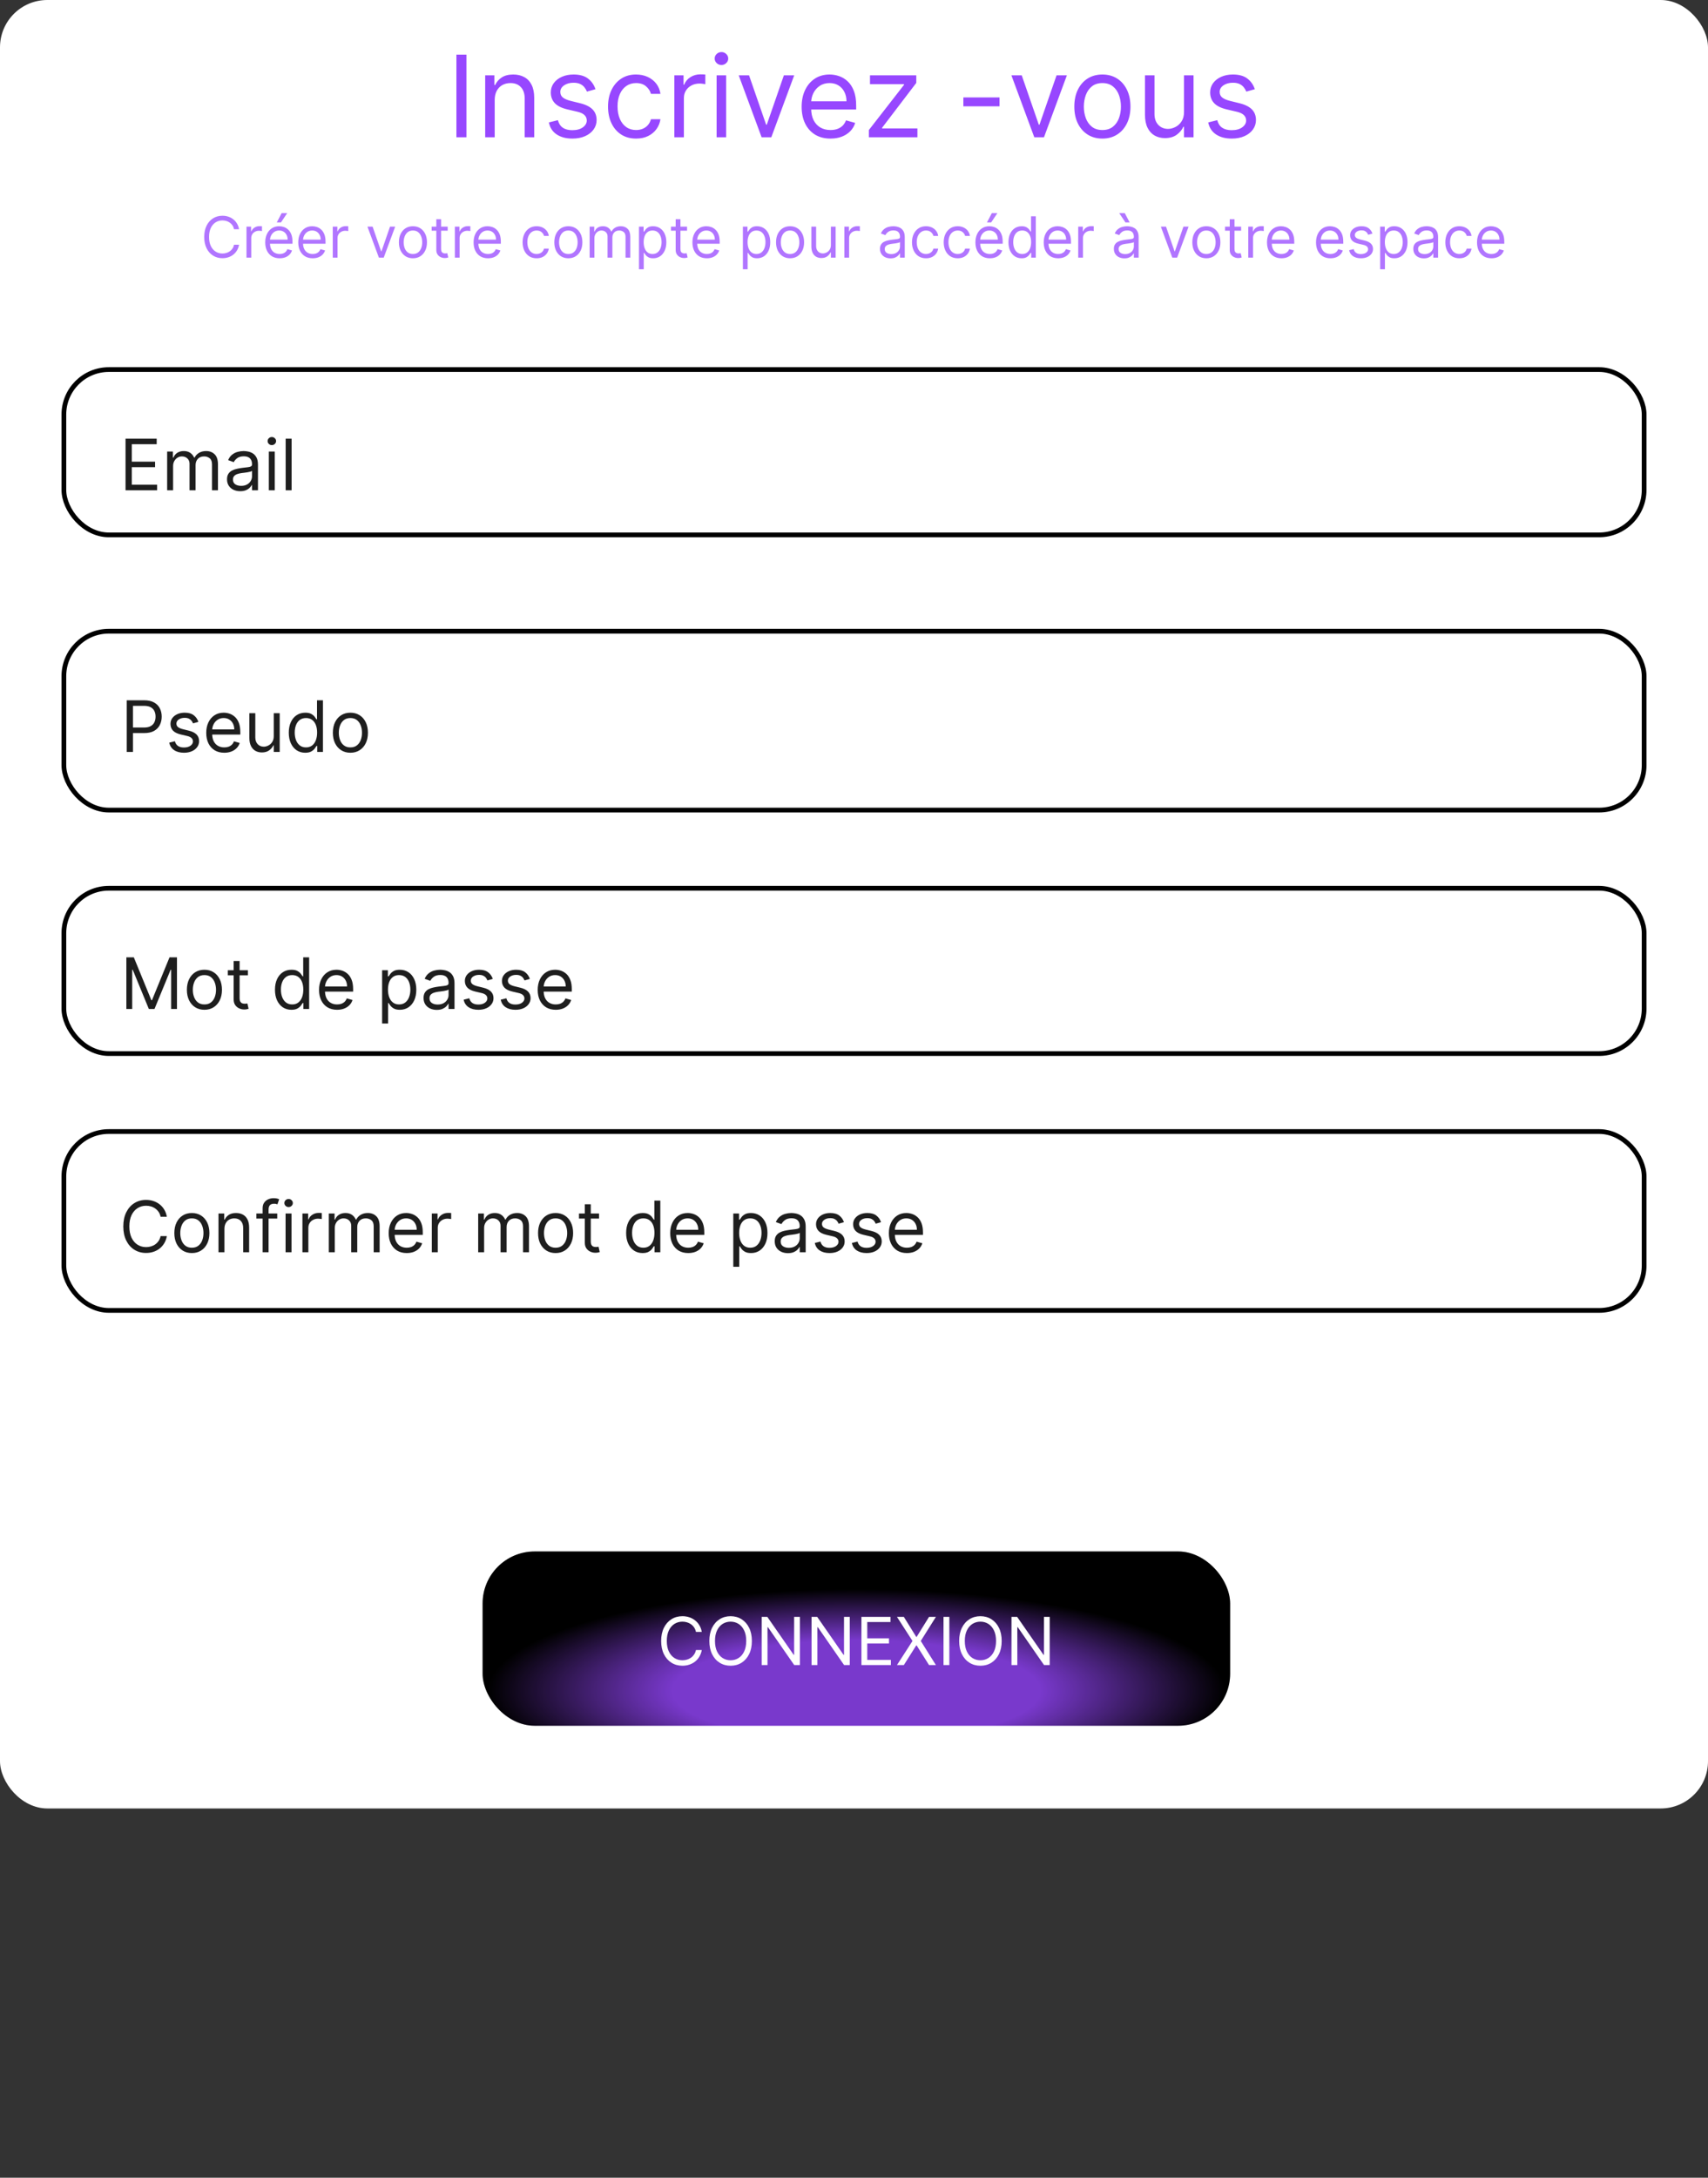 <svg width="361" height="460" viewBox="0 0 361 460" fill="none" xmlns="http://www.w3.org/2000/svg">
<rect x="0" y="0" width="361" height="460" fill="#333333" stroke="none"/>
<rect width="361" height="382" rx="10" fill="white"/>
<rect x="102" y="327.713" width="158" height="36.817" rx="11" fill="url(#paint0_angular_1790_978)"/>
<rect x="102" y="327.713" width="158" height="36.817" rx="11" fill="black" fill-opacity="0.2"/>
<path d="M148.33 344.713H147.097C147.025 344.358 146.897 344.047 146.715 343.778C146.536 343.51 146.317 343.285 146.058 343.102C145.803 342.917 145.52 342.778 145.208 342.685C144.897 342.592 144.572 342.546 144.234 342.546C143.617 342.546 143.059 342.701 142.558 343.013C142.061 343.324 141.665 343.783 141.37 344.39C141.079 344.997 140.933 345.741 140.933 346.622C140.933 347.504 141.079 348.248 141.37 348.854C141.665 349.461 142.061 349.92 142.558 350.232C143.059 350.543 143.617 350.699 144.234 350.699C144.572 350.699 144.897 350.653 145.208 350.56C145.52 350.467 145.803 350.329 146.058 350.147C146.317 349.961 146.536 349.734 146.715 349.466C146.897 349.194 147.025 348.883 147.097 348.531H148.33C148.238 349.052 148.069 349.517 147.823 349.928C147.578 350.339 147.273 350.689 146.909 350.977C146.544 351.262 146.135 351.479 145.681 351.629C145.23 351.778 144.748 351.852 144.234 351.852C143.365 351.852 142.593 351.64 141.917 351.216C141.241 350.792 140.709 350.189 140.321 349.406C139.933 348.624 139.74 347.696 139.74 346.622C139.74 345.548 139.933 344.62 140.321 343.838C140.709 343.056 141.241 342.453 141.917 342.028C142.593 341.604 143.365 341.392 144.234 341.392C144.748 341.392 145.23 341.467 145.681 341.616C146.135 341.765 146.544 341.984 146.909 342.272C147.273 342.557 147.578 342.905 147.823 343.316C148.069 343.724 148.238 344.189 148.33 344.713ZM158.914 346.622C158.914 347.696 158.72 348.624 158.332 349.406C157.944 350.189 157.412 350.792 156.736 351.216C156.06 351.64 155.288 351.852 154.419 351.852C153.551 351.852 152.779 351.64 152.103 351.216C151.426 350.792 150.895 350.189 150.507 349.406C150.119 348.624 149.925 347.696 149.925 346.622C149.925 345.548 150.119 344.62 150.507 343.838C150.895 343.056 151.426 342.453 152.103 342.028C152.779 341.604 153.551 341.392 154.419 341.392C155.288 341.392 156.06 341.604 156.736 342.028C157.412 342.453 157.944 343.056 158.332 343.838C158.72 344.62 158.914 345.548 158.914 346.622ZM157.721 346.622C157.721 345.741 157.573 344.997 157.278 344.39C156.986 343.783 156.59 343.324 156.09 343.013C155.593 342.701 155.036 342.546 154.419 342.546C153.803 342.546 153.244 342.701 152.744 343.013C152.247 343.324 151.851 343.783 151.556 344.39C151.264 344.997 151.118 345.741 151.118 346.622C151.118 347.504 151.264 348.248 151.556 348.854C151.851 349.461 152.247 349.92 152.744 350.232C153.244 350.543 153.803 350.699 154.419 350.699C155.036 350.699 155.593 350.543 156.09 350.232C156.59 349.92 156.986 349.461 157.278 348.854C157.573 348.248 157.721 347.504 157.721 346.622ZM169.061 341.531V351.713H167.868L162.319 343.719H162.22V351.713H160.987V341.531H162.18L167.748 349.546H167.848V341.531H169.061ZM179.602 341.531V351.713H178.409L172.86 343.719H172.761V351.713H171.528V341.531H172.721L178.289 349.546H178.389V341.531H179.602ZM182.069 351.713V341.531H188.214V342.625H183.302V346.065H187.896V347.159H183.302V350.619H188.293V351.713H182.069ZM191.033 341.531L193.658 345.767H193.737L196.362 341.531H197.814L194.612 346.622L197.814 351.713H196.362L193.737 347.557H193.658L191.033 351.713H189.581L192.862 346.622L189.581 341.531H191.033ZM200.651 341.531V351.713H199.419V341.531H200.651ZM211.714 346.622C211.714 347.696 211.521 348.624 211.133 349.406C210.745 350.189 210.213 350.792 209.537 351.216C208.861 351.64 208.089 351.852 207.22 351.852C206.352 351.852 205.58 351.64 204.903 351.216C204.227 350.792 203.695 350.189 203.308 349.406C202.92 348.624 202.726 347.696 202.726 346.622C202.726 345.548 202.92 344.62 203.308 343.838C203.695 343.056 204.227 342.453 204.903 342.028C205.58 341.604 206.352 341.392 207.22 341.392C208.089 341.392 208.861 341.604 209.537 342.028C210.213 342.453 210.745 343.056 211.133 343.838C211.521 344.62 211.714 345.548 211.714 346.622ZM210.521 346.622C210.521 345.741 210.374 344.997 210.079 344.39C209.787 343.783 209.391 343.324 208.891 343.013C208.393 342.701 207.837 342.546 207.22 342.546C206.604 342.546 206.045 342.701 205.545 343.013C205.048 343.324 204.652 343.783 204.357 344.39C204.065 344.997 203.919 345.741 203.919 346.622C203.919 347.504 204.065 348.248 204.357 348.854C204.652 349.461 205.048 349.92 205.545 350.232C206.045 350.543 206.604 350.699 207.22 350.699C207.837 350.699 208.393 350.543 208.891 350.232C209.391 349.92 209.787 349.461 210.079 348.854C210.374 348.248 210.521 347.504 210.521 346.622ZM221.862 341.531V351.713H220.668L215.12 343.719H215.021V351.713H213.788V341.531H214.981L220.549 349.546H220.648V341.531H221.862Z" fill="white"/>
<path d="M26.708 202.217H28.285L31.992 211.272H32.12L35.828 202.217H37.404V213.126H36.169V204.838H36.062L32.653 213.126H31.46L28.051 204.838H27.944V213.126H26.708V202.217ZM43.206 213.296C42.468 213.296 41.82 213.121 41.262 212.769C40.708 212.418 40.275 211.926 39.962 211.294C39.654 210.661 39.499 209.923 39.499 209.078C39.499 208.225 39.654 207.481 39.962 206.846C40.275 206.21 40.708 205.717 41.262 205.365C41.82 205.013 42.468 204.838 43.206 204.838C43.945 204.838 44.591 205.013 45.145 205.365C45.703 205.717 46.136 206.21 46.445 206.846C46.758 207.481 46.914 208.225 46.914 209.078C46.914 209.923 46.758 210.661 46.445 211.294C46.136 211.926 45.703 212.418 45.145 212.769C44.591 213.121 43.945 213.296 43.206 213.296ZM43.206 212.167C43.767 212.167 44.229 212.023 44.591 211.736C44.953 211.448 45.222 211.07 45.396 210.601C45.57 210.132 45.657 209.625 45.657 209.078C45.657 208.531 45.57 208.021 45.396 207.549C45.222 207.077 44.953 206.695 44.591 206.404C44.229 206.112 43.767 205.967 43.206 205.967C42.645 205.967 42.184 206.112 41.821 206.404C41.459 206.695 41.191 207.077 41.017 207.549C40.843 208.021 40.756 208.531 40.756 209.078C40.756 209.625 40.843 210.132 41.017 210.601C41.191 211.07 41.459 211.448 41.821 211.736C42.184 212.023 42.645 212.167 43.206 212.167ZM52.391 204.944V206.009H48.151V204.944H52.391ZM49.387 202.984H50.644V210.782C50.644 211.137 50.695 211.404 50.798 211.581C50.905 211.755 51.04 211.872 51.203 211.933C51.37 211.99 51.546 212.018 51.73 212.018C51.869 212.018 51.983 212.011 52.071 211.997C52.16 211.979 52.231 211.965 52.284 211.954L52.54 213.083C52.455 213.115 52.336 213.147 52.183 213.179C52.031 213.215 51.837 213.233 51.603 213.233C51.248 213.233 50.9 213.156 50.559 213.003C50.221 212.851 49.941 212.618 49.717 212.306C49.497 211.993 49.387 211.599 49.387 211.123V202.984ZM61.59 213.296C60.908 213.296 60.306 213.124 59.784 212.78C59.262 212.432 58.854 211.942 58.559 211.31C58.264 210.674 58.117 209.923 58.117 209.056C58.117 208.197 58.264 207.451 58.559 206.819C58.854 206.187 59.264 205.699 59.79 205.354C60.315 205.01 60.922 204.838 61.611 204.838C62.144 204.838 62.565 204.926 62.874 205.104C63.186 205.278 63.424 205.477 63.588 205.701C63.755 205.921 63.884 206.102 63.977 206.244H64.083V202.217H65.34V213.126H64.126V211.869H63.977C63.884 212.018 63.753 212.206 63.582 212.434C63.412 212.657 63.169 212.858 62.853 213.035C62.536 213.209 62.116 213.296 61.59 213.296ZM61.761 212.167C62.265 212.167 62.691 212.036 63.039 211.773C63.387 211.507 63.652 211.139 63.833 210.67C64.014 210.198 64.104 209.653 64.104 209.035C64.104 208.424 64.016 207.89 63.838 207.432C63.66 206.97 63.398 206.611 63.05 206.356C62.702 206.097 62.272 205.967 61.761 205.967C61.228 205.967 60.784 206.104 60.429 206.377C60.077 206.647 59.813 207.014 59.635 207.48C59.461 207.941 59.374 208.46 59.374 209.035C59.374 209.617 59.463 210.147 59.641 210.622C59.822 211.095 60.088 211.471 60.44 211.752C60.795 212.029 61.235 212.167 61.761 212.167ZM71.248 213.296C70.459 213.296 69.779 213.122 69.207 212.774C68.639 212.423 68.201 211.933 67.892 211.304C67.586 210.672 67.433 209.937 67.433 209.099C67.433 208.261 67.586 207.522 67.892 206.883C68.201 206.24 68.63 205.74 69.181 205.381C69.735 205.019 70.381 204.838 71.12 204.838C71.546 204.838 71.967 204.909 72.382 205.051C72.797 205.193 73.176 205.424 73.517 205.743C73.858 206.059 74.129 206.478 74.332 207C74.534 207.522 74.635 208.165 74.635 208.929V209.461H68.328V208.375H73.357C73.357 207.913 73.264 207.501 73.08 207.139C72.899 206.777 72.639 206.491 72.302 206.281C71.968 206.072 71.574 205.967 71.12 205.967C70.619 205.967 70.186 206.091 69.82 206.34C69.458 206.585 69.179 206.904 68.984 207.299C68.788 207.693 68.691 208.115 68.691 208.566V209.291C68.691 209.909 68.797 210.432 69.01 210.862C69.227 211.288 69.527 211.613 69.91 211.837C70.294 212.057 70.74 212.167 71.248 212.167C71.578 212.167 71.876 212.121 72.142 212.029C72.412 211.933 72.645 211.791 72.84 211.603C73.035 211.411 73.186 211.173 73.293 210.889L74.507 211.23C74.38 211.642 74.165 212.004 73.863 212.316C73.561 212.625 73.188 212.867 72.744 213.041C72.3 213.211 71.801 213.296 71.248 213.296ZM80.766 216.194V204.944H81.981V206.244H82.13C82.222 206.102 82.35 205.921 82.513 205.701C82.68 205.477 82.918 205.278 83.227 205.104C83.54 204.926 83.962 204.838 84.495 204.838C85.184 204.838 85.791 205.01 86.317 205.354C86.842 205.699 87.252 206.187 87.547 206.819C87.842 207.451 87.989 208.197 87.989 209.056C87.989 209.923 87.842 210.674 87.547 211.31C87.252 211.942 86.844 212.432 86.322 212.78C85.8 213.124 85.198 213.296 84.516 213.296C83.991 213.296 83.57 213.209 83.254 213.035C82.938 212.858 82.695 212.657 82.524 212.434C82.354 212.206 82.222 212.018 82.13 211.869H82.023V216.194H80.766ZM82.002 209.035C82.002 209.653 82.093 210.198 82.274 210.67C82.455 211.139 82.719 211.507 83.067 211.773C83.415 212.036 83.842 212.167 84.346 212.167C84.871 212.167 85.31 212.029 85.662 211.752C86.017 211.471 86.283 211.095 86.46 210.622C86.642 210.147 86.732 209.617 86.732 209.035C86.732 208.46 86.643 207.941 86.466 207.48C86.292 207.014 86.027 206.647 85.672 206.377C85.321 206.104 84.879 205.967 84.346 205.967C83.835 205.967 83.405 206.097 83.057 206.356C82.709 206.611 82.446 206.97 82.268 207.432C82.091 207.89 82.002 208.424 82.002 209.035ZM92.315 213.318C91.796 213.318 91.326 213.22 90.903 213.025C90.48 212.826 90.145 212.54 89.896 212.167C89.648 211.791 89.523 211.336 89.523 210.804C89.523 210.335 89.616 209.955 89.8 209.664C89.985 209.369 90.232 209.138 90.541 208.971C90.85 208.804 91.191 208.68 91.564 208.598C91.94 208.513 92.318 208.446 92.698 208.396C93.195 208.332 93.598 208.284 93.907 208.252C94.22 208.217 94.447 208.158 94.589 208.076C94.735 207.995 94.808 207.853 94.808 207.65V207.608C94.808 207.082 94.664 206.674 94.376 206.382C94.092 206.091 93.66 205.946 93.082 205.946C92.481 205.946 92.011 206.077 91.67 206.34C91.329 206.603 91.089 206.883 90.951 207.181L89.758 206.755C89.971 206.258 90.255 205.871 90.61 205.594C90.969 205.313 91.359 205.118 91.782 205.008C92.208 204.894 92.627 204.838 93.039 204.838C93.302 204.838 93.604 204.87 93.945 204.934C94.289 204.994 94.621 205.12 94.941 205.312C95.264 205.503 95.532 205.793 95.745 206.18C95.958 206.567 96.065 207.085 96.065 207.735V213.126H94.808V212.018H94.744C94.658 212.196 94.516 212.386 94.317 212.588C94.119 212.79 93.854 212.963 93.524 213.105C93.194 213.247 92.79 213.318 92.315 213.318ZM92.506 212.188C93.004 212.188 93.422 212.091 93.763 211.896C94.108 211.7 94.367 211.448 94.541 211.139C94.719 210.83 94.808 210.505 94.808 210.164V209.014C94.754 209.078 94.637 209.136 94.456 209.19C94.278 209.239 94.072 209.284 93.838 209.323C93.607 209.358 93.382 209.39 93.162 209.419C92.945 209.443 92.769 209.465 92.634 209.483C92.308 209.525 92.002 209.594 91.718 209.69C91.438 209.783 91.21 209.923 91.036 210.111C90.866 210.296 90.781 210.548 90.781 210.867C90.781 211.304 90.942 211.634 91.265 211.858C91.592 212.078 92.006 212.188 92.506 212.188ZM104.155 206.777L103.025 207.096C102.954 206.908 102.849 206.725 102.711 206.547C102.576 206.366 102.391 206.217 102.157 206.1C101.923 205.983 101.623 205.924 101.257 205.924C100.756 205.924 100.339 206.04 100.005 206.271C99.675 206.498 99.51 206.787 99.51 207.139C99.51 207.451 99.623 207.698 99.85 207.879C100.078 208.06 100.433 208.211 100.916 208.332L102.13 208.63C102.862 208.808 103.407 209.079 103.766 209.445C104.124 209.807 104.304 210.274 104.304 210.846C104.304 211.315 104.169 211.734 103.899 212.103C103.633 212.473 103.26 212.764 102.78 212.977C102.301 213.19 101.743 213.296 101.108 213.296C100.273 213.296 99.582 213.115 99.036 212.753C98.489 212.391 98.142 211.862 97.997 211.166L99.19 210.867C99.304 211.308 99.519 211.638 99.835 211.858C100.154 212.078 100.571 212.188 101.086 212.188C101.672 212.188 102.137 212.064 102.482 211.816C102.83 211.563 103.004 211.262 103.004 210.91C103.004 210.626 102.905 210.388 102.706 210.196C102.507 210.001 102.201 209.855 101.789 209.759L100.426 209.44C99.677 209.262 99.126 208.987 98.775 208.614C98.427 208.238 98.252 207.767 98.252 207.203C98.252 206.741 98.382 206.333 98.641 205.978C98.904 205.622 99.261 205.344 99.712 205.141C100.167 204.939 100.682 204.838 101.257 204.838C102.066 204.838 102.702 205.015 103.164 205.37C103.629 205.725 103.959 206.194 104.155 206.777ZM111.991 206.777L110.862 207.096C110.791 206.908 110.686 206.725 110.548 206.547C110.413 206.366 110.228 206.217 109.994 206.1C109.76 205.983 109.459 205.924 109.094 205.924C108.593 205.924 108.176 206.04 107.842 206.271C107.512 206.498 107.347 206.787 107.347 207.139C107.347 207.451 107.46 207.698 107.687 207.879C107.915 208.06 108.27 208.211 108.753 208.332L109.967 208.63C110.699 208.808 111.244 209.079 111.603 209.445C111.961 209.807 112.141 210.274 112.141 210.846C112.141 211.315 112.006 211.734 111.736 212.103C111.469 212.473 111.097 212.764 110.617 212.977C110.138 213.19 109.58 213.296 108.945 213.296C108.11 213.296 107.419 213.115 106.872 212.753C106.326 212.391 105.979 211.862 105.834 211.166L107.027 210.867C107.141 211.308 107.355 211.638 107.671 211.858C107.991 212.078 108.408 212.188 108.923 212.188C109.509 212.188 109.974 212.064 110.319 211.816C110.667 211.563 110.841 211.262 110.841 210.91C110.841 210.626 110.741 210.388 110.543 210.196C110.344 210.001 110.038 209.855 109.626 209.759L108.263 209.44C107.513 209.262 106.963 208.987 106.611 208.614C106.263 208.238 106.089 207.767 106.089 207.203C106.089 206.741 106.219 206.333 106.478 205.978C106.741 205.622 107.098 205.344 107.549 205.141C108.004 204.939 108.518 204.838 109.094 204.838C109.903 204.838 110.539 205.015 111.001 205.37C111.466 205.725 111.796 206.194 111.991 206.777ZM117.463 213.296C116.675 213.296 115.995 213.122 115.423 212.774C114.855 212.423 114.416 211.933 114.107 211.304C113.802 210.672 113.649 209.937 113.649 209.099C113.649 208.261 113.802 207.522 114.107 206.883C114.416 206.24 114.846 205.74 115.397 205.381C115.951 205.019 116.597 204.838 117.335 204.838C117.762 204.838 118.182 204.909 118.598 205.051C119.013 205.193 119.392 205.424 119.732 205.743C120.073 206.059 120.345 206.478 120.547 207C120.75 207.522 120.851 208.165 120.851 208.929V209.461H114.544V208.375H119.573C119.573 207.913 119.48 207.501 119.296 207.139C119.115 206.777 118.855 206.491 118.518 206.281C118.184 206.072 117.79 205.967 117.335 205.967C116.835 205.967 116.402 206.091 116.036 206.34C115.674 206.585 115.395 206.904 115.199 207.299C115.004 207.693 114.906 208.115 114.906 208.566V209.291C114.906 209.909 115.013 210.432 115.226 210.862C115.443 211.288 115.743 211.613 116.126 211.837C116.51 212.057 116.955 212.167 117.463 212.167C117.794 212.167 118.092 212.121 118.358 212.029C118.628 211.933 118.861 211.791 119.056 211.603C119.251 211.411 119.402 211.173 119.509 210.889L120.723 211.23C120.595 211.642 120.381 212.004 120.079 212.316C119.777 212.625 119.404 212.867 118.96 213.041C118.516 213.211 118.017 213.296 117.463 213.296Z" fill="#1E1E1E"/>
<rect x="13.5" y="187.626" width="334" height="34.919" rx="9.5" stroke="black"/>
<path d="M26.534 103.565V92.656H33.118V93.828H27.855V97.514H32.777V98.686H27.855V102.393H33.203V103.565H26.534ZM35.329 103.565V95.383H36.543V96.662H36.65C36.82 96.225 37.096 95.886 37.475 95.644C37.855 95.399 38.312 95.277 38.844 95.277C39.384 95.277 39.833 95.399 40.192 95.644C40.554 95.886 40.837 96.225 41.039 96.662H41.124C41.334 96.239 41.648 95.904 42.067 95.655C42.486 95.403 42.989 95.277 43.575 95.277C44.306 95.277 44.904 95.506 45.37 95.964C45.835 96.418 46.067 97.127 46.067 98.089V103.565H44.81V98.089C44.81 97.486 44.645 97.054 44.315 96.795C43.985 96.536 43.596 96.406 43.148 96.406C42.573 96.406 42.127 96.58 41.811 96.928C41.495 97.273 41.337 97.709 41.337 98.239V103.565H40.059V97.962C40.059 97.496 39.908 97.122 39.606 96.838C39.304 96.55 38.915 96.406 38.44 96.406C38.113 96.406 37.807 96.493 37.523 96.667C37.243 96.841 37.016 97.083 36.842 97.391C36.671 97.697 36.586 98.05 36.586 98.451V103.565H35.329ZM50.774 103.757C50.255 103.757 49.785 103.659 49.362 103.464C48.939 103.265 48.604 102.979 48.355 102.606C48.107 102.23 47.982 101.775 47.982 101.243C47.982 100.774 48.075 100.394 48.259 100.103C48.444 99.808 48.691 99.577 49 99.41C49.309 99.243 49.65 99.119 50.023 99.037C50.399 98.952 50.777 98.885 51.157 98.835C51.654 98.771 52.057 98.723 52.366 98.691C52.679 98.656 52.906 98.597 53.048 98.516C53.194 98.434 53.267 98.292 53.267 98.089V98.047C53.267 97.521 53.123 97.113 52.835 96.822C52.551 96.53 52.12 96.385 51.541 96.385C50.941 96.385 50.47 96.516 50.129 96.779C49.788 97.042 49.548 97.322 49.41 97.621L48.217 97.194C48.43 96.697 48.714 96.31 49.069 96.033C49.428 95.753 49.818 95.557 50.241 95.447C50.667 95.334 51.086 95.277 51.498 95.277C51.761 95.277 52.063 95.309 52.404 95.373C52.748 95.433 53.08 95.559 53.4 95.751C53.723 95.943 53.991 96.232 54.204 96.619C54.417 97.006 54.524 97.525 54.524 98.175V103.565H53.267V102.457H53.203C53.117 102.635 52.975 102.825 52.776 103.027C52.578 103.23 52.313 103.402 51.983 103.544C51.653 103.686 51.249 103.757 50.774 103.757ZM50.965 102.628C51.462 102.628 51.882 102.53 52.222 102.335C52.567 102.139 52.826 101.887 53 101.578C53.178 101.269 53.267 100.944 53.267 100.604V99.453C53.213 99.517 53.096 99.576 52.915 99.629C52.737 99.678 52.531 99.723 52.297 99.762C52.066 99.797 51.841 99.829 51.62 99.858C51.404 99.883 51.228 99.904 51.093 99.922C50.767 99.964 50.461 100.034 50.177 100.129C49.896 100.222 49.669 100.362 49.495 100.55C49.325 100.735 49.239 100.987 49.239 101.307C49.239 101.743 49.401 102.074 49.724 102.297C50.051 102.518 50.465 102.628 50.965 102.628ZM56.818 103.565V95.383H58.075V103.565H56.818ZM57.457 94.02C57.212 94.02 57.001 93.936 56.823 93.769C56.649 93.603 56.562 93.402 56.562 93.168C56.562 92.933 56.649 92.732 56.823 92.566C57.001 92.399 57.212 92.315 57.457 92.315C57.702 92.315 57.912 92.399 58.086 92.566C58.263 92.732 58.352 92.933 58.352 93.168C58.352 93.402 58.263 93.603 58.086 93.769C57.912 93.936 57.702 94.02 57.457 94.02ZM61.635 92.656V103.565H60.378V92.656H61.635Z" fill="#1E1E1E"/>
<rect x="13.5" y="78.065" width="334" height="34.919" rx="9.5" stroke="black"/>
<path d="M35.265 257.013H33.944C33.866 256.633 33.729 256.299 33.534 256.012C33.342 255.724 33.108 255.482 32.831 255.287C32.557 255.088 32.254 254.939 31.92 254.84C31.586 254.74 31.238 254.69 30.876 254.69C30.215 254.69 29.617 254.857 29.081 255.191C28.548 255.525 28.124 256.017 27.808 256.667C27.495 257.317 27.339 258.114 27.339 259.058C27.339 260.003 27.495 260.8 27.808 261.45C28.124 262.1 28.548 262.592 29.081 262.926C29.617 263.259 30.215 263.426 30.876 263.426C31.238 263.426 31.586 263.377 31.92 263.277C32.254 263.178 32.557 263.03 32.831 262.835C33.108 262.636 33.342 262.393 33.534 262.105C33.729 261.814 33.866 261.48 33.944 261.104H35.265C35.166 261.661 34.984 262.16 34.722 262.601C34.459 263.041 34.132 263.416 33.742 263.725C33.351 264.03 32.912 264.263 32.426 264.422C31.943 264.582 31.426 264.662 30.876 264.662C29.945 264.662 29.118 264.435 28.393 263.98C27.669 263.526 27.099 262.879 26.684 262.041C26.268 261.203 26.06 260.209 26.06 259.058C26.06 257.908 26.268 256.914 26.684 256.075C27.099 255.237 27.669 254.591 28.393 254.137C29.118 253.682 29.945 253.455 30.876 253.455C31.426 253.455 31.943 253.535 32.426 253.694C32.912 253.854 33.351 254.089 33.742 254.398C34.132 254.703 34.459 255.076 34.722 255.516C34.984 255.953 35.166 256.452 35.265 257.013ZM40.553 264.683C39.814 264.683 39.166 264.508 38.609 264.156C38.055 263.804 37.622 263.313 37.309 262.681C37 262.048 36.846 261.31 36.846 260.465C36.846 259.612 37 258.868 37.309 258.233C37.622 257.597 38.055 257.103 38.609 256.752C39.166 256.4 39.814 256.225 40.553 256.225C41.292 256.225 41.938 256.4 42.492 256.752C43.05 257.103 43.483 257.597 43.792 258.233C44.104 258.868 44.26 259.612 44.26 260.465C44.26 261.31 44.104 262.048 43.792 262.681C43.483 263.313 43.05 263.804 42.492 264.156C41.938 264.508 41.292 264.683 40.553 264.683ZM40.553 263.554C41.114 263.554 41.576 263.41 41.938 263.123C42.3 262.835 42.568 262.457 42.742 261.988C42.916 261.519 43.003 261.012 43.003 260.465C43.003 259.918 42.916 259.408 42.742 258.936C42.568 258.464 42.3 258.082 41.938 257.791C41.576 257.499 41.114 257.354 40.553 257.354C39.992 257.354 39.53 257.499 39.168 257.791C38.806 258.082 38.538 258.464 38.364 258.936C38.19 259.408 38.103 259.918 38.103 260.465C38.103 261.012 38.19 261.519 38.364 261.988C38.538 262.457 38.806 262.835 39.168 263.123C39.53 263.41 39.992 263.554 40.553 263.554ZM47.437 259.591V264.513H46.179V256.331H47.394V257.61H47.5C47.692 257.194 47.983 256.86 48.374 256.608C48.765 256.352 49.269 256.225 49.887 256.225C50.441 256.225 50.925 256.338 51.341 256.565C51.756 256.789 52.08 257.13 52.31 257.588C52.541 258.043 52.657 258.618 52.657 259.314V264.513H51.4V259.399C51.4 258.757 51.233 258.256 50.899 257.897C50.565 257.535 50.107 257.354 49.525 257.354C49.123 257.354 48.765 257.441 48.449 257.615C48.136 257.789 47.889 258.043 47.708 258.377C47.527 258.71 47.437 259.115 47.437 259.591ZM58.597 256.331V257.396H54.187V256.331H58.597ZM55.508 264.513V255.202C55.508 254.733 55.618 254.342 55.838 254.03C56.058 253.717 56.344 253.483 56.696 253.327C57.047 253.171 57.418 253.092 57.809 253.092C58.118 253.092 58.37 253.117 58.565 253.167C58.761 253.217 58.906 253.263 59.002 253.306L58.64 254.392C58.576 254.371 58.487 254.344 58.373 254.312C58.264 254.28 58.118 254.264 57.937 254.264C57.521 254.264 57.221 254.369 57.036 254.579C56.855 254.788 56.765 255.095 56.765 255.5V264.513H55.508ZM60.359 264.513V256.331H61.616V264.513H60.359ZM60.998 254.967C60.753 254.967 60.542 254.884 60.364 254.717C60.19 254.55 60.103 254.35 60.103 254.115C60.103 253.881 60.19 253.68 60.364 253.513C60.542 253.346 60.753 253.263 60.998 253.263C61.243 253.263 61.453 253.346 61.627 253.513C61.804 253.68 61.893 253.881 61.893 254.115C61.893 254.35 61.804 254.55 61.627 254.717C61.453 254.884 61.243 254.967 60.998 254.967ZM63.919 264.513V256.331H65.133V257.567H65.218C65.368 257.162 65.637 256.834 66.028 256.581C66.419 256.329 66.859 256.203 67.349 256.203C67.441 256.203 67.557 256.205 67.695 256.209C67.834 256.212 67.939 256.217 68.01 256.225V257.503C67.967 257.492 67.869 257.476 67.717 257.455C67.567 257.43 67.409 257.418 67.243 257.418C66.845 257.418 66.49 257.501 66.177 257.668C65.868 257.831 65.623 258.059 65.442 258.35C65.264 258.638 65.176 258.966 65.176 259.335V264.513H63.919ZM69.5 264.513V256.331H70.714V257.61H70.821C70.991 257.173 71.266 256.834 71.646 256.592C72.026 256.347 72.483 256.225 73.015 256.225C73.555 256.225 74.004 256.347 74.363 256.592C74.725 256.834 75.007 257.173 75.21 257.61H75.295C75.505 257.187 75.819 256.851 76.238 256.603C76.657 256.351 77.159 256.225 77.745 256.225C78.477 256.225 79.075 256.454 79.54 256.912C80.006 257.366 80.238 258.075 80.238 259.037V264.513H78.981V259.037C78.981 258.433 78.816 258.002 78.486 257.743C78.156 257.483 77.767 257.354 77.319 257.354C76.744 257.354 76.298 257.528 75.982 257.876C75.666 258.22 75.508 258.657 75.508 259.186V264.513H74.23V258.909C74.23 258.444 74.079 258.069 73.777 257.785C73.475 257.498 73.086 257.354 72.611 257.354C72.284 257.354 71.978 257.441 71.694 257.615C71.414 257.789 71.186 258.03 71.013 258.339C70.842 258.645 70.757 258.998 70.757 259.399V264.513H69.5ZM85.967 264.683C85.179 264.683 84.499 264.509 83.927 264.161C83.359 263.81 82.92 263.32 82.611 262.691C82.306 262.059 82.153 261.324 82.153 260.486C82.153 259.648 82.306 258.909 82.611 258.27C82.92 257.627 83.35 257.127 83.9 256.768C84.454 256.406 85.101 256.225 85.839 256.225C86.266 256.225 86.686 256.296 87.102 256.438C87.517 256.58 87.895 256.811 88.236 257.13C88.577 257.446 88.849 257.865 89.051 258.387C89.254 258.909 89.355 259.552 89.355 260.315V260.848H83.048V259.762H88.077C88.077 259.3 87.984 258.888 87.8 258.526C87.618 258.164 87.359 257.878 87.022 257.668C86.688 257.459 86.294 257.354 85.839 257.354C85.339 257.354 84.905 257.478 84.54 257.727C84.177 257.972 83.899 258.291 83.703 258.686C83.508 259.08 83.41 259.502 83.41 259.953V260.678C83.41 261.296 83.517 261.819 83.73 262.249C83.947 262.675 84.247 263 84.63 263.224C85.014 263.444 85.459 263.554 85.967 263.554C86.297 263.554 86.596 263.508 86.862 263.416C87.132 263.32 87.365 263.178 87.56 262.99C87.755 262.798 87.906 262.56 88.013 262.276L89.227 262.617C89.099 263.029 88.885 263.391 88.583 263.703C88.281 264.012 87.908 264.254 87.464 264.428C87.02 264.598 86.521 264.683 85.967 264.683ZM91.267 264.513V256.331H92.482V257.567H92.567C92.716 257.162 92.986 256.834 93.377 256.581C93.767 256.329 94.208 256.203 94.698 256.203C94.79 256.203 94.905 256.205 95.044 256.209C95.182 256.212 95.287 256.217 95.358 256.225V257.503C95.316 257.492 95.218 257.476 95.065 257.455C94.916 257.43 94.758 257.418 94.591 257.418C94.193 257.418 93.838 257.501 93.526 257.668C93.217 257.831 92.972 258.059 92.791 258.35C92.613 258.638 92.524 258.966 92.524 259.335V264.513H91.267ZM101.067 264.513V256.331H102.282V257.61H102.388C102.559 257.173 102.834 256.834 103.214 256.592C103.594 256.347 104.05 256.225 104.583 256.225C105.122 256.225 105.572 256.347 105.93 256.592C106.293 256.834 106.575 257.173 106.777 257.61H106.863C107.072 257.187 107.386 256.851 107.805 256.603C108.224 256.351 108.727 256.225 109.313 256.225C110.044 256.225 110.643 256.454 111.108 256.912C111.573 257.366 111.806 258.075 111.806 259.037V264.513H110.549V259.037C110.549 258.433 110.383 258.002 110.053 257.743C109.723 257.483 109.334 257.354 108.887 257.354C108.311 257.354 107.866 257.528 107.55 257.876C107.234 258.22 107.076 258.657 107.076 259.186V264.513H105.797V258.909C105.797 258.444 105.646 258.069 105.344 257.785C105.043 257.498 104.654 257.354 104.178 257.354C103.851 257.354 103.546 257.441 103.262 257.615C102.981 257.789 102.754 258.03 102.58 258.339C102.409 258.645 102.324 258.998 102.324 259.399V264.513H101.067ZM117.428 264.683C116.689 264.683 116.041 264.508 115.484 264.156C114.93 263.804 114.497 263.313 114.184 262.681C113.875 262.048 113.721 261.31 113.721 260.465C113.721 259.612 113.875 258.868 114.184 258.233C114.497 257.597 114.93 257.103 115.484 256.752C116.041 256.4 116.689 256.225 117.428 256.225C118.167 256.225 118.813 256.4 119.367 256.752C119.924 257.103 120.358 257.597 120.667 258.233C120.979 258.868 121.135 259.612 121.135 260.465C121.135 261.31 120.979 262.048 120.667 262.681C120.358 263.313 119.924 263.804 119.367 264.156C118.813 264.508 118.167 264.683 117.428 264.683ZM117.428 263.554C117.989 263.554 118.451 263.41 118.813 263.123C119.175 262.835 119.443 262.457 119.617 261.988C119.791 261.519 119.878 261.012 119.878 260.465C119.878 259.918 119.791 259.408 119.617 258.936C119.443 258.464 119.175 258.082 118.813 257.791C118.451 257.499 117.989 257.354 117.428 257.354C116.867 257.354 116.405 257.499 116.043 257.791C115.681 258.082 115.413 258.464 115.239 258.936C115.065 259.408 114.978 259.918 114.978 260.465C114.978 261.012 115.065 261.519 115.239 261.988C115.413 262.457 115.681 262.835 116.043 263.123C116.405 263.41 116.867 263.554 117.428 263.554ZM126.613 256.331V257.396H122.373V256.331H126.613ZM123.608 254.371H124.865V262.169C124.865 262.524 124.917 262.791 125.02 262.968C125.126 263.142 125.261 263.259 125.425 263.32C125.592 263.377 125.767 263.405 125.952 263.405C126.091 263.405 126.204 263.398 126.293 263.384C126.382 263.366 126.453 263.352 126.506 263.341L126.762 264.47C126.677 264.502 126.558 264.534 126.405 264.566C126.252 264.602 126.059 264.619 125.824 264.619C125.469 264.619 125.121 264.543 124.78 264.39C124.443 264.238 124.162 264.005 123.939 263.693C123.718 263.38 123.608 262.986 123.608 262.51V254.371ZM135.812 264.683C135.13 264.683 134.528 264.511 134.006 264.167C133.484 263.819 133.076 263.329 132.781 262.697C132.486 262.061 132.339 261.31 132.339 260.443C132.339 259.584 132.486 258.838 132.781 258.206C133.076 257.574 133.486 257.086 134.011 256.741C134.537 256.397 135.144 256.225 135.833 256.225C136.366 256.225 136.787 256.313 137.096 256.491C137.408 256.665 137.646 256.864 137.809 257.088C137.976 257.308 138.106 257.489 138.198 257.631H138.305V253.604H139.562V264.513H138.347V263.256H138.198C138.106 263.405 137.974 263.593 137.804 263.82C137.634 264.044 137.39 264.245 137.074 264.422C136.758 264.596 136.337 264.683 135.812 264.683ZM135.982 263.554C136.487 263.554 136.913 263.423 137.261 263.16C137.609 262.894 137.873 262.526 138.054 262.057C138.235 261.585 138.326 261.04 138.326 260.422C138.326 259.811 138.237 259.277 138.06 258.819C137.882 258.357 137.619 257.998 137.271 257.743C136.923 257.483 136.494 257.354 135.982 257.354C135.45 257.354 135.006 257.491 134.651 257.764C134.299 258.034 134.034 258.401 133.857 258.867C133.683 259.328 133.596 259.847 133.596 260.422C133.596 261.004 133.685 261.534 133.862 262.009C134.043 262.482 134.31 262.858 134.661 263.139C135.016 263.416 135.457 263.554 135.982 263.554ZM145.469 264.683C144.681 264.683 144.001 264.509 143.429 264.161C142.861 263.81 142.422 263.32 142.113 262.691C141.808 262.059 141.655 261.324 141.655 260.486C141.655 259.648 141.808 258.909 142.113 258.27C142.422 257.627 142.852 257.127 143.402 256.768C143.956 256.406 144.603 256.225 145.341 256.225C145.767 256.225 146.188 256.296 146.604 256.438C147.019 256.58 147.397 256.811 147.738 257.13C148.079 257.446 148.351 257.865 148.553 258.387C148.756 258.909 148.857 259.552 148.857 260.315V260.848H142.55V259.762H147.579C147.579 259.3 147.486 258.888 147.302 258.526C147.12 258.164 146.861 257.878 146.524 257.668C146.19 257.459 145.796 257.354 145.341 257.354C144.841 257.354 144.407 257.478 144.042 257.727C143.679 257.972 143.401 258.291 143.205 258.686C143.01 259.08 142.912 259.502 142.912 259.953V260.678C142.912 261.296 143.019 261.819 143.232 262.249C143.449 262.675 143.749 263 144.132 263.224C144.516 263.444 144.961 263.554 145.469 263.554C145.799 263.554 146.098 263.508 146.364 263.416C146.634 263.32 146.867 263.178 147.062 262.99C147.257 262.798 147.408 262.56 147.515 262.276L148.729 262.617C148.601 263.029 148.386 263.391 148.085 263.703C147.783 264.012 147.41 264.254 146.966 264.428C146.522 264.598 146.023 264.683 145.469 264.683ZM154.988 267.581V256.331H156.202V257.631H156.352C156.444 257.489 156.572 257.308 156.735 257.088C156.902 256.864 157.14 256.665 157.449 256.491C157.761 256.313 158.184 256.225 158.717 256.225C159.406 256.225 160.013 256.397 160.538 256.741C161.064 257.086 161.474 257.574 161.769 258.206C162.064 258.838 162.211 259.584 162.211 260.443C162.211 261.31 162.064 262.061 161.769 262.697C161.474 263.329 161.066 263.819 160.544 264.167C160.022 264.511 159.42 264.683 158.738 264.683C158.212 264.683 157.792 264.596 157.476 264.422C157.159 264.245 156.916 264.044 156.746 263.82C156.575 263.593 156.444 263.405 156.352 263.256H156.245V267.581H154.988ZM156.224 260.422C156.224 261.04 156.314 261.585 156.495 262.057C156.677 262.526 156.941 262.894 157.289 263.16C157.637 263.423 158.063 263.554 158.568 263.554C159.093 263.554 159.532 263.416 159.883 263.139C160.238 262.858 160.505 262.482 160.682 262.009C160.863 261.534 160.954 261.004 160.954 260.422C160.954 259.847 160.865 259.328 160.688 258.867C160.514 258.401 160.249 258.034 159.894 257.764C159.542 257.491 159.1 257.354 158.568 257.354C158.056 257.354 157.626 257.483 157.278 257.743C156.93 257.998 156.668 258.357 156.49 258.819C156.313 259.277 156.224 259.811 156.224 260.422ZM166.536 264.705C166.018 264.705 165.547 264.607 165.125 264.412C164.702 264.213 164.367 263.927 164.118 263.554C163.869 263.178 163.745 262.723 163.745 262.19C163.745 261.722 163.837 261.342 164.022 261.051C164.207 260.756 164.454 260.525 164.762 260.358C165.071 260.191 165.412 260.067 165.785 259.985C166.162 259.9 166.54 259.833 166.92 259.783C167.417 259.719 167.82 259.671 168.129 259.639C168.441 259.603 168.669 259.545 168.811 259.463C168.956 259.382 169.029 259.24 169.029 259.037V258.994C169.029 258.469 168.885 258.061 168.598 257.769C168.314 257.478 167.882 257.333 167.303 257.333C166.703 257.333 166.233 257.464 165.892 257.727C165.551 257.99 165.311 258.27 165.173 258.568L163.979 258.142C164.193 257.645 164.477 257.258 164.832 256.981C165.19 256.7 165.581 256.505 166.004 256.395C166.43 256.281 166.849 256.225 167.261 256.225C167.523 256.225 167.825 256.257 168.166 256.32C168.511 256.381 168.843 256.507 169.162 256.699C169.485 256.89 169.754 257.18 169.967 257.567C170.18 257.954 170.286 258.472 170.286 259.122V264.513H169.029V263.405H168.965C168.88 263.583 168.738 263.773 168.539 263.975C168.34 264.177 168.076 264.35 167.745 264.492C167.415 264.634 167.012 264.705 166.536 264.705ZM166.728 263.575C167.225 263.575 167.644 263.478 167.985 263.282C168.33 263.087 168.589 262.835 168.763 262.526C168.94 262.217 169.029 261.892 169.029 261.551V260.401C168.976 260.465 168.859 260.523 168.678 260.577C168.5 260.626 168.294 260.671 168.06 260.71C167.829 260.745 167.603 260.777 167.383 260.806C167.167 260.83 166.991 260.852 166.856 260.869C166.529 260.912 166.224 260.981 165.94 261.077C165.659 261.17 165.432 261.31 165.258 261.498C165.087 261.683 165.002 261.935 165.002 262.254C165.002 262.691 165.164 263.021 165.487 263.245C165.814 263.465 166.227 263.575 166.728 263.575ZM178.376 258.164L177.247 258.483C177.176 258.295 177.071 258.112 176.933 257.934C176.798 257.753 176.613 257.604 176.379 257.487C176.144 257.37 175.844 257.311 175.478 257.311C174.978 257.311 174.561 257.427 174.227 257.657C173.896 257.885 173.731 258.174 173.731 258.526C173.731 258.838 173.845 259.085 174.072 259.266C174.299 259.447 174.655 259.598 175.138 259.719L176.352 260.017C177.084 260.195 177.629 260.466 177.987 260.832C178.346 261.194 178.525 261.661 178.525 262.233C178.525 262.702 178.39 263.121 178.121 263.49C177.854 263.86 177.481 264.151 177.002 264.364C176.523 264.577 175.965 264.683 175.329 264.683C174.495 264.683 173.804 264.502 173.257 264.14C172.71 263.778 172.364 263.249 172.219 262.553L173.412 262.254C173.525 262.695 173.74 263.025 174.056 263.245C174.376 263.465 174.793 263.575 175.308 263.575C175.894 263.575 176.359 263.451 176.704 263.203C177.052 262.95 177.226 262.649 177.226 262.297C177.226 262.013 177.126 261.775 176.927 261.583C176.728 261.388 176.423 261.242 176.011 261.146L174.648 260.827C173.898 260.649 173.348 260.374 172.996 260.001C172.648 259.625 172.474 259.154 172.474 258.59C172.474 258.128 172.604 257.72 172.863 257.365C173.126 257.009 173.483 256.731 173.934 256.528C174.388 256.326 174.903 256.225 175.478 256.225C176.288 256.225 176.924 256.402 177.385 256.757C177.851 257.112 178.181 257.581 178.376 258.164ZM186.213 258.164L185.084 258.483C185.013 258.295 184.908 258.112 184.77 257.934C184.635 257.753 184.45 257.604 184.216 257.487C183.981 257.37 183.681 257.311 183.315 257.311C182.815 257.311 182.397 257.427 182.064 257.657C181.733 257.885 181.568 258.174 181.568 258.526C181.568 258.838 181.682 259.085 181.909 259.266C182.136 259.447 182.492 259.598 182.974 259.719L184.189 260.017C184.92 260.195 185.466 260.466 185.824 260.832C186.183 261.194 186.362 261.661 186.362 262.233C186.362 262.702 186.227 263.121 185.957 263.49C185.691 263.86 185.318 264.151 184.839 264.364C184.359 264.577 183.802 264.683 183.166 264.683C182.332 264.683 181.641 264.502 181.094 264.14C180.547 263.778 180.201 263.249 180.055 262.553L181.249 262.254C181.362 262.695 181.577 263.025 181.893 263.245C182.213 263.465 182.63 263.575 183.145 263.575C183.731 263.575 184.196 263.451 184.541 263.203C184.889 262.95 185.063 262.649 185.063 262.297C185.063 262.013 184.963 261.775 184.764 261.583C184.565 261.388 184.26 261.242 183.848 261.146L182.484 260.827C181.735 260.649 181.185 260.374 180.833 260.001C180.485 259.625 180.311 259.154 180.311 258.59C180.311 258.128 180.441 257.72 180.7 257.365C180.963 257.009 181.32 256.731 181.771 256.528C182.225 256.326 182.74 256.225 183.315 256.225C184.125 256.225 184.761 256.402 185.222 256.757C185.688 257.112 186.018 257.581 186.213 258.164ZM191.685 264.683C190.897 264.683 190.217 264.509 189.645 264.161C189.077 263.81 188.638 263.32 188.329 262.691C188.024 262.059 187.871 261.324 187.871 260.486C187.871 259.648 188.024 258.909 188.329 258.27C188.638 257.627 189.068 257.127 189.618 256.768C190.172 256.406 190.818 256.225 191.557 256.225C191.983 256.225 192.404 256.296 192.82 256.438C193.235 256.58 193.613 256.811 193.954 257.13C194.295 257.446 194.567 257.865 194.769 258.387C194.972 258.909 195.073 259.552 195.073 260.315V260.848H188.766V259.762H193.794C193.794 259.3 193.702 258.888 193.517 258.526C193.336 258.164 193.077 257.878 192.74 257.668C192.406 257.459 192.012 257.354 191.557 257.354C191.056 257.354 190.623 257.478 190.257 257.727C189.895 257.972 189.616 258.291 189.421 258.686C189.226 259.08 189.128 259.502 189.128 259.953V260.678C189.128 261.296 189.235 261.819 189.448 262.249C189.664 262.675 189.964 263 190.348 263.224C190.731 263.444 191.177 263.554 191.685 263.554C192.015 263.554 192.314 263.508 192.58 263.416C192.85 263.32 193.082 263.178 193.278 262.99C193.473 262.798 193.624 262.56 193.73 262.276L194.945 262.617C194.817 263.029 194.602 263.391 194.3 263.703C193.999 264.012 193.626 264.254 193.182 264.428C192.738 264.598 192.239 264.683 191.685 264.683Z" fill="#1E1E1E"/>
<rect x="13.5" y="239.013" width="334" height="37.783" rx="9.5" stroke="black"/>
<path d="M26.785 158.83V147.921H30.471C31.327 147.921 32.027 148.076 32.57 148.385C33.117 148.69 33.522 149.104 33.785 149.626C34.047 150.148 34.179 150.73 34.179 151.373C34.179 152.016 34.047 152.6 33.785 153.125C33.525 153.651 33.124 154.07 32.581 154.383C32.038 154.691 31.341 154.846 30.493 154.846H27.851V153.674H30.45C31.036 153.674 31.507 153.573 31.862 153.37C32.217 153.168 32.474 152.895 32.634 152.55C32.797 152.202 32.879 151.81 32.879 151.373C32.879 150.936 32.797 150.546 32.634 150.201C32.474 149.857 32.215 149.587 31.856 149.391C31.498 149.193 31.022 149.093 30.429 149.093H28.106V158.83H26.785ZM41.932 152.481L40.803 152.8C40.732 152.612 40.627 152.429 40.488 152.252C40.353 152.071 40.169 151.922 39.934 151.804C39.7 151.687 39.4 151.629 39.034 151.629C38.533 151.629 38.116 151.744 37.782 151.975C37.452 152.202 37.287 152.492 37.287 152.843C37.287 153.156 37.401 153.402 37.628 153.584C37.855 153.765 38.21 153.916 38.693 154.036L39.908 154.335C40.639 154.512 41.184 154.784 41.543 155.15C41.902 155.512 42.081 155.979 42.081 156.55C42.081 157.019 41.946 157.438 41.676 157.808C41.41 158.177 41.037 158.468 40.558 158.681C40.078 158.894 39.521 159.001 38.885 159.001C38.05 159.001 37.36 158.82 36.813 158.457C36.266 158.095 35.92 157.566 35.774 156.87L36.967 156.572C37.081 157.012 37.296 157.342 37.612 157.563C37.931 157.783 38.349 157.893 38.864 157.893C39.45 157.893 39.915 157.769 40.259 157.52C40.607 157.268 40.781 156.966 40.781 156.614C40.781 156.33 40.682 156.092 40.483 155.901C40.284 155.705 39.979 155.56 39.567 155.464L38.203 155.144C37.454 154.967 36.904 154.691 36.552 154.319C36.204 153.942 36.03 153.472 36.03 152.907C36.03 152.445 36.16 152.037 36.419 151.682C36.681 151.327 37.038 151.048 37.489 150.846C37.944 150.643 38.459 150.542 39.034 150.542C39.844 150.542 40.479 150.72 40.941 151.075C41.406 151.43 41.737 151.899 41.932 152.481ZM47.404 159.001C46.615 159.001 45.935 158.827 45.364 158.479C44.795 158.127 44.357 157.637 44.048 157.009C43.742 156.376 43.59 155.641 43.59 154.803C43.59 153.965 43.742 153.227 44.048 152.587C44.357 151.945 44.786 151.444 45.337 151.085C45.891 150.723 46.537 150.542 47.276 150.542C47.702 150.542 48.123 150.613 48.538 150.755C48.954 150.897 49.332 151.128 49.673 151.448C50.014 151.764 50.285 152.183 50.488 152.705C50.69 153.227 50.791 153.869 50.791 154.633V155.166H44.485V154.079H49.513C49.513 153.617 49.421 153.205 49.236 152.843C49.055 152.481 48.796 152.195 48.458 151.986C48.125 151.776 47.73 151.671 47.276 151.671C46.775 151.671 46.342 151.796 45.976 152.044C45.614 152.289 45.335 152.609 45.14 153.003C44.945 153.397 44.847 153.82 44.847 154.271V154.995C44.847 155.613 44.953 156.137 45.166 156.566C45.383 156.993 45.683 157.318 46.067 157.541C46.45 157.761 46.896 157.872 47.404 157.872C47.734 157.872 48.032 157.825 48.299 157.733C48.569 157.637 48.801 157.495 48.996 157.307C49.192 157.115 49.343 156.877 49.449 156.593L50.664 156.934C50.536 157.346 50.321 157.708 50.019 158.021C49.717 158.33 49.344 158.571 48.901 158.745C48.457 158.916 47.958 159.001 47.404 159.001ZM57.86 155.485V150.649H59.117V158.83H57.86V157.445H57.775C57.583 157.861 57.285 158.214 56.88 158.505C56.475 158.793 55.964 158.937 55.346 158.937C54.834 158.937 54.38 158.825 53.982 158.601C53.584 158.374 53.272 158.033 53.045 157.579C52.817 157.12 52.704 156.543 52.704 155.847V150.649H53.961V155.762C53.961 156.359 54.128 156.835 54.462 157.19C54.799 157.545 55.229 157.722 55.751 157.722C56.063 157.722 56.381 157.642 56.704 157.483C57.031 157.323 57.304 157.078 57.525 156.748C57.748 156.417 57.86 155.997 57.86 155.485ZM64.509 159.001C63.827 159.001 63.225 158.829 62.703 158.484C62.181 158.136 61.773 157.646 61.478 157.014C61.184 156.378 61.036 155.627 61.036 154.761C61.036 153.901 61.184 153.156 61.478 152.524C61.773 151.891 62.183 151.403 62.709 151.059C63.234 150.714 63.842 150.542 64.53 150.542C65.063 150.542 65.484 150.631 65.793 150.808C66.105 150.982 66.343 151.181 66.507 151.405C66.674 151.625 66.803 151.806 66.895 151.948H67.002V147.921H68.259V158.83H67.045V157.573H66.895C66.803 157.722 66.672 157.911 66.501 158.138C66.331 158.362 66.088 158.562 65.772 158.74C65.456 158.914 65.035 159.001 64.509 159.001ZM64.68 157.872C65.184 157.872 65.61 157.74 65.958 157.477C66.306 157.211 66.57 156.843 66.752 156.375C66.933 155.902 67.023 155.357 67.023 154.739C67.023 154.129 66.934 153.594 66.757 153.136C66.579 152.674 66.317 152.316 65.969 152.06C65.621 151.801 65.191 151.671 64.68 151.671C64.147 151.671 63.703 151.808 63.348 152.081C62.996 152.351 62.732 152.719 62.554 153.184C62.38 153.646 62.293 154.164 62.293 154.739C62.293 155.322 62.382 155.851 62.559 156.327C62.741 156.799 63.007 157.175 63.358 157.456C63.714 157.733 64.154 157.872 64.68 157.872ZM74.06 159.001C73.321 159.001 72.673 158.825 72.116 158.473C71.562 158.122 71.128 157.63 70.816 156.998C70.507 156.366 70.353 155.627 70.353 154.782C70.353 153.93 70.507 153.186 70.816 152.55C71.128 151.914 71.562 151.421 72.116 151.069C72.673 150.718 73.321 150.542 74.06 150.542C74.799 150.542 75.445 150.718 75.999 151.069C76.556 151.421 76.99 151.914 77.299 152.55C77.611 153.186 77.767 153.93 77.767 154.782C77.767 155.627 77.611 156.366 77.299 156.998C76.99 157.63 76.556 158.122 75.999 158.473C75.445 158.825 74.799 159.001 74.06 159.001ZM74.06 157.872C74.621 157.872 75.083 157.728 75.445 157.44C75.807 157.152 76.075 156.774 76.249 156.305C76.423 155.837 76.51 155.329 76.51 154.782C76.51 154.235 76.423 153.726 76.249 153.253C76.075 152.781 75.807 152.399 75.445 152.108C75.083 151.817 74.621 151.671 74.06 151.671C73.499 151.671 73.037 151.817 72.675 152.108C72.313 152.399 72.045 152.781 71.871 153.253C71.697 153.726 71.61 154.235 71.61 154.782C71.61 155.329 71.697 155.837 71.871 156.305C72.045 156.774 72.313 157.152 72.675 157.44C73.037 157.728 73.499 157.872 74.06 157.872Z" fill="#1E1E1E"/>
<rect x="13.5" y="133.33" width="334" height="37.783" rx="9.5" stroke="black"/>
<rect x="13" width="335" height="68.839" rx="10" fill="white"/>
<path d="M98.583 11.546V29H96.469V11.546H98.583ZM104.559 21.125V29H102.548V15.909H104.491V17.954H104.662C104.968 17.29 105.434 16.756 106.059 16.352C106.684 15.943 107.491 15.739 108.48 15.739C109.366 15.739 110.142 15.921 110.806 16.284C111.471 16.642 111.988 17.188 112.358 17.921C112.727 18.648 112.912 19.568 112.912 20.682V29H110.9V20.818C110.9 19.79 110.633 18.989 110.099 18.415C109.565 17.835 108.832 17.546 107.9 17.546C107.258 17.546 106.684 17.685 106.179 17.963C105.679 18.241 105.284 18.648 104.994 19.182C104.704 19.716 104.559 20.364 104.559 21.125ZM125.86 18.841L124.053 19.352C123.939 19.051 123.772 18.759 123.55 18.474C123.334 18.185 123.039 17.946 122.664 17.759C122.289 17.571 121.809 17.477 121.223 17.477C120.422 17.477 119.755 17.662 119.221 18.031C118.692 18.395 118.428 18.858 118.428 19.421C118.428 19.921 118.61 20.315 118.973 20.605C119.337 20.895 119.905 21.136 120.678 21.329L122.621 21.807C123.792 22.091 124.664 22.526 125.238 23.111C125.811 23.69 126.098 24.438 126.098 25.352C126.098 26.102 125.882 26.773 125.451 27.364C125.025 27.954 124.428 28.421 123.661 28.761C122.894 29.102 122.002 29.273 120.985 29.273C119.65 29.273 118.544 28.983 117.669 28.403C116.794 27.824 116.24 26.977 116.007 25.864L117.917 25.386C118.098 26.091 118.442 26.619 118.948 26.972C119.459 27.324 120.127 27.5 120.951 27.5C121.888 27.5 122.632 27.301 123.184 26.903C123.74 26.5 124.019 26.017 124.019 25.454C124.019 25 123.86 24.619 123.542 24.312C123.223 24 122.735 23.767 122.076 23.614L119.894 23.102C118.695 22.818 117.814 22.378 117.252 21.781C116.695 21.179 116.417 20.426 116.417 19.523C116.417 18.784 116.624 18.131 117.039 17.562C117.459 16.994 118.03 16.548 118.752 16.224C119.479 15.901 120.303 15.739 121.223 15.739C122.519 15.739 123.536 16.023 124.275 16.591C125.019 17.159 125.547 17.909 125.86 18.841ZM134.444 29.273C133.217 29.273 132.16 28.983 131.274 28.403C130.387 27.824 129.706 27.026 129.228 26.009C128.751 24.991 128.512 23.829 128.512 22.523C128.512 21.193 128.757 20.02 129.245 19.003C129.74 17.98 130.427 17.182 131.308 16.608C132.194 16.028 133.228 15.739 134.41 15.739C135.331 15.739 136.16 15.909 136.899 16.25C137.637 16.591 138.243 17.068 138.714 17.682C139.186 18.296 139.478 19.011 139.592 19.829H137.581C137.427 19.233 137.086 18.704 136.558 18.244C136.035 17.778 135.331 17.546 134.444 17.546C133.66 17.546 132.973 17.75 132.382 18.159C131.797 18.562 131.339 19.134 131.01 19.872C130.686 20.605 130.524 21.466 130.524 22.454C130.524 23.466 130.683 24.347 131.001 25.097C131.325 25.847 131.779 26.429 132.365 26.844C132.956 27.259 133.649 27.466 134.444 27.466C134.967 27.466 135.441 27.375 135.868 27.193C136.294 27.011 136.654 26.75 136.95 26.409C137.245 26.068 137.456 25.659 137.581 25.182H139.592C139.478 25.954 139.197 26.651 138.748 27.27C138.305 27.884 137.717 28.372 136.984 28.736C136.257 29.094 135.41 29.273 134.444 29.273ZM142.532 29V15.909H144.475V17.886H144.612C144.85 17.239 145.282 16.713 145.907 16.31C146.532 15.906 147.237 15.704 148.021 15.704C148.169 15.704 148.353 15.707 148.575 15.713C148.797 15.719 148.964 15.727 149.078 15.739V17.784C149.01 17.767 148.853 17.741 148.609 17.707C148.37 17.668 148.118 17.648 147.85 17.648C147.214 17.648 146.646 17.781 146.146 18.048C145.652 18.31 145.26 18.673 144.97 19.139C144.686 19.599 144.544 20.125 144.544 20.716V29H142.532ZM151.462 29V15.909H153.473V29H151.462ZM152.485 13.727C152.093 13.727 151.755 13.594 151.471 13.327C151.192 13.06 151.053 12.739 151.053 12.364C151.053 11.989 151.192 11.668 151.471 11.401C151.755 11.133 152.093 11 152.485 11C152.877 11 153.212 11.133 153.49 11.401C153.775 11.668 153.917 11.989 153.917 12.364C153.917 12.739 153.775 13.06 153.49 13.327C153.212 13.594 152.877 13.727 152.485 13.727ZM167.862 15.909L163.021 29H160.975L156.135 15.909H158.316L161.93 26.341H162.066L165.68 15.909H167.862ZM175.537 29.273C174.275 29.273 173.187 28.994 172.272 28.438C171.363 27.875 170.662 27.091 170.167 26.085C169.679 25.074 169.434 23.898 169.434 22.557C169.434 21.216 169.679 20.034 170.167 19.011C170.662 17.983 171.349 17.182 172.23 16.608C173.116 16.028 174.15 15.739 175.332 15.739C176.014 15.739 176.687 15.852 177.352 16.079C178.017 16.307 178.622 16.676 179.167 17.188C179.713 17.693 180.147 18.364 180.471 19.199C180.795 20.034 180.957 21.062 180.957 22.284V23.136H170.866V21.398H178.912C178.912 20.659 178.764 20 178.468 19.421C178.179 18.841 177.764 18.384 177.224 18.048C176.69 17.713 176.059 17.546 175.332 17.546C174.531 17.546 173.838 17.744 173.252 18.142C172.673 18.534 172.227 19.046 171.914 19.676C171.602 20.307 171.446 20.983 171.446 21.704V22.864C171.446 23.852 171.616 24.69 171.957 25.378C172.304 26.06 172.784 26.579 173.397 26.938C174.011 27.29 174.724 27.466 175.537 27.466C176.065 27.466 176.542 27.392 176.968 27.244C177.4 27.091 177.772 26.864 178.085 26.562C178.397 26.256 178.639 25.875 178.809 25.421L180.752 25.966C180.548 26.625 180.204 27.204 179.721 27.704C179.238 28.199 178.642 28.585 177.931 28.864C177.221 29.136 176.423 29.273 175.537 29.273ZM183.642 29V27.466L191.074 17.921V17.784H183.88V15.909H193.664V17.511L186.437 26.989V27.125H193.903V29H183.642ZM211.251 20.579V22.454H203.615V20.579H211.251ZM225.495 15.909L220.654 29H218.608L213.767 15.909H215.949L219.563 26.341H219.699L223.313 15.909H225.495ZM232.999 29.273C231.817 29.273 230.78 28.991 229.888 28.429C229.002 27.866 228.309 27.079 227.809 26.068C227.314 25.057 227.067 23.875 227.067 22.523C227.067 21.159 227.314 19.969 227.809 18.952C228.309 17.935 229.002 17.145 229.888 16.582C230.78 16.02 231.817 15.739 232.999 15.739C234.181 15.739 235.215 16.02 236.101 16.582C236.993 17.145 237.686 17.935 238.181 18.952C238.681 19.969 238.931 21.159 238.931 22.523C238.931 23.875 238.681 25.057 238.181 26.068C237.686 27.079 236.993 27.866 236.101 28.429C235.215 28.991 234.181 29.273 232.999 29.273ZM232.999 27.466C233.897 27.466 234.635 27.236 235.215 26.776C235.794 26.315 236.223 25.71 236.502 24.96C236.78 24.21 236.919 23.398 236.919 22.523C236.919 21.648 236.78 20.832 236.502 20.077C236.223 19.321 235.794 18.71 235.215 18.244C234.635 17.778 233.897 17.546 232.999 17.546C232.101 17.546 231.363 17.778 230.783 18.244C230.203 18.71 229.775 19.321 229.496 20.077C229.218 20.832 229.078 21.648 229.078 22.523C229.078 23.398 229.218 24.21 229.496 24.96C229.775 25.71 230.203 26.315 230.783 26.776C231.363 27.236 232.101 27.466 232.999 27.466ZM250.251 23.648V15.909H252.262V29H250.251V26.784H250.115C249.808 27.449 249.331 28.014 248.683 28.48C248.035 28.94 247.217 29.171 246.228 29.171C245.41 29.171 244.683 28.991 244.047 28.634C243.41 28.27 242.91 27.724 242.547 26.997C242.183 26.264 242.001 25.341 242.001 24.227V15.909H244.012V24.091C244.012 25.046 244.279 25.807 244.814 26.375C245.353 26.943 246.041 27.227 246.876 27.227C247.376 27.227 247.885 27.099 248.402 26.844C248.924 26.588 249.362 26.196 249.714 25.668C250.072 25.139 250.251 24.466 250.251 23.648ZM265.219 18.841L263.412 19.352C263.299 19.051 263.131 18.759 262.909 18.474C262.694 18.185 262.398 17.946 262.023 17.759C261.648 17.571 261.168 17.477 260.583 17.477C259.782 17.477 259.114 17.662 258.58 18.031C258.051 18.395 257.787 18.858 257.787 19.421C257.787 19.921 257.969 20.315 258.333 20.605C258.696 20.895 259.265 21.136 260.037 21.329L261.98 21.807C263.151 22.091 264.023 22.526 264.597 23.111C265.171 23.69 265.458 24.438 265.458 25.352C265.458 26.102 265.242 26.773 264.81 27.364C264.384 27.954 263.787 28.421 263.02 28.761C262.253 29.102 261.361 29.273 260.344 29.273C259.009 29.273 257.904 28.983 257.029 28.403C256.154 27.824 255.6 26.977 255.367 25.864L257.276 25.386C257.458 26.091 257.801 26.619 258.307 26.972C258.819 27.324 259.486 27.5 260.31 27.5C261.248 27.5 261.992 27.301 262.543 26.903C263.1 26.5 263.378 26.017 263.378 25.454C263.378 25 263.219 24.619 262.901 24.312C262.583 24 262.094 23.767 261.435 23.614L259.253 23.102C258.054 22.818 257.174 22.378 256.611 21.781C256.054 21.179 255.776 20.426 255.776 19.523C255.776 18.784 255.983 18.131 256.398 17.562C256.819 16.994 257.39 16.548 258.111 16.224C258.838 15.901 259.662 15.739 260.583 15.739C261.878 15.739 262.895 16.023 263.634 16.591C264.378 17.159 264.907 17.909 265.219 18.841Z" fill="#9747FF"/>
<path d="M50.527 48.42H49.47C49.407 48.116 49.298 47.849 49.142 47.618C48.989 47.388 48.801 47.195 48.579 47.039C48.361 46.88 48.118 46.761 47.851 46.681C47.584 46.602 47.305 46.562 47.015 46.562C46.487 46.562 46.008 46.695 45.579 46.962C45.153 47.229 44.814 47.623 44.561 48.143C44.311 48.663 44.186 49.3 44.186 50.056C44.186 50.812 44.311 51.45 44.561 51.969C44.814 52.489 45.153 52.883 45.579 53.15C46.008 53.417 46.487 53.55 47.015 53.55C47.305 53.55 47.584 53.511 47.851 53.431C48.118 53.352 48.361 53.234 48.579 53.077C48.801 52.918 48.989 52.724 49.142 52.493C49.298 52.261 49.407 51.993 49.47 51.692H50.527C50.447 52.138 50.302 52.538 50.092 52.89C49.882 53.242 49.621 53.542 49.308 53.789C48.996 54.033 48.645 54.219 48.255 54.347C47.869 54.475 47.456 54.539 47.015 54.539C46.271 54.539 45.609 54.357 45.03 53.993C44.45 53.63 43.994 53.113 43.662 52.442C43.329 51.772 43.163 50.977 43.163 50.056C43.163 49.136 43.329 48.34 43.662 47.67C43.994 46.999 44.45 46.482 45.03 46.118C45.609 45.755 46.271 45.573 47.015 45.573C47.456 45.573 47.869 45.637 48.255 45.765C48.645 45.893 48.996 46.08 49.308 46.327C49.621 46.572 49.882 46.87 50.092 47.222C50.302 47.572 50.447 47.971 50.527 48.42ZM52.098 54.42V47.874H53.07V48.863H53.138C53.257 48.539 53.473 48.276 53.786 48.075C54.098 47.873 54.45 47.772 54.843 47.772C54.916 47.772 55.009 47.773 55.12 47.776C55.23 47.779 55.314 47.783 55.371 47.789V48.812C55.337 48.803 55.259 48.79 55.136 48.773C55.017 48.754 54.891 48.743 54.757 48.743C54.439 48.743 54.155 48.81 53.905 48.944C53.658 49.075 53.462 49.256 53.317 49.489C53.175 49.719 53.104 49.982 53.104 50.278V54.42H52.098ZM59.108 54.556C58.477 54.556 57.933 54.417 57.476 54.138C57.022 53.857 56.671 53.465 56.423 52.962C56.179 52.457 56.057 51.868 56.057 51.198C56.057 50.528 56.179 49.937 56.423 49.425C56.671 48.911 57.014 48.511 57.455 48.224C57.898 47.934 58.415 47.789 59.006 47.789C59.347 47.789 59.683 47.846 60.016 47.959C60.348 48.073 60.651 48.258 60.923 48.513C61.196 48.766 61.413 49.102 61.575 49.519C61.737 49.937 61.818 50.451 61.818 51.062V51.488H56.773V50.618H60.796C60.796 50.249 60.722 49.92 60.574 49.63C60.429 49.34 60.222 49.111 59.952 48.944C59.685 48.776 59.37 48.692 59.006 48.692C58.605 48.692 58.259 48.792 57.966 48.991C57.676 49.187 57.453 49.442 57.297 49.758C57.141 50.073 57.063 50.411 57.063 50.772V51.352C57.063 51.846 57.148 52.265 57.318 52.609C57.492 52.95 57.732 53.209 58.038 53.388C58.345 53.565 58.702 53.653 59.108 53.653C59.372 53.653 59.611 53.616 59.824 53.542C60.04 53.465 60.226 53.352 60.382 53.201C60.538 53.047 60.659 52.857 60.745 52.63L61.716 52.903C61.614 53.232 61.442 53.522 61.2 53.772C60.959 54.019 60.661 54.212 60.306 54.352C59.95 54.488 59.551 54.556 59.108 54.556ZM58.495 46.988L59.534 45.011H60.71L59.381 46.988H58.495ZM66.093 54.556C65.462 54.556 64.918 54.417 64.46 54.138C64.006 53.857 63.655 53.465 63.408 52.962C63.163 52.457 63.041 51.868 63.041 51.198C63.041 50.528 63.163 49.937 63.408 49.425C63.655 48.911 63.999 48.511 64.439 48.224C64.882 47.934 65.399 47.789 65.99 47.789C66.331 47.789 66.668 47.846 67 47.959C67.333 48.073 67.635 48.258 67.908 48.513C68.181 48.766 68.398 49.102 68.56 49.519C68.722 49.937 68.803 50.451 68.803 51.062V51.488H63.757V50.618H67.78C67.78 50.249 67.706 49.92 67.558 49.63C67.413 49.34 67.206 49.111 66.936 48.944C66.669 48.776 66.354 48.692 65.99 48.692C65.59 48.692 65.243 48.792 64.951 48.991C64.661 49.187 64.438 49.442 64.281 49.758C64.125 50.073 64.047 50.411 64.047 50.772V51.352C64.047 51.846 64.132 52.265 64.303 52.609C64.476 52.95 64.716 53.209 65.023 53.388C65.33 53.565 65.686 53.653 66.093 53.653C66.357 53.653 66.595 53.616 66.808 53.542C67.024 53.465 67.21 53.352 67.367 53.201C67.523 53.047 67.644 52.857 67.729 52.63L68.701 52.903C68.598 53.232 68.426 53.522 68.185 53.772C67.943 54.019 67.645 54.212 67.29 54.352C66.935 54.488 66.536 54.556 66.093 54.556ZM70.333 54.42V47.874H71.304V48.863H71.372C71.492 48.539 71.708 48.276 72.02 48.075C72.333 47.873 72.685 47.772 73.077 47.772C73.151 47.772 73.243 47.773 73.354 47.776C73.465 47.779 73.549 47.783 73.605 47.789V48.812C73.571 48.803 73.493 48.79 73.371 48.773C73.252 48.754 73.125 48.743 72.992 48.743C72.674 48.743 72.389 48.81 72.139 48.944C71.892 49.075 71.696 49.256 71.551 49.489C71.409 49.719 71.338 49.982 71.338 50.278V54.42H70.333ZM83.525 47.874L81.104 54.42H80.082L77.661 47.874H78.752L80.559 53.09H80.627L82.434 47.874H83.525ZM87.277 54.556C86.686 54.556 86.167 54.415 85.721 54.134C85.278 53.853 84.932 53.459 84.682 52.954C84.434 52.448 84.311 51.857 84.311 51.181C84.311 50.499 84.434 49.904 84.682 49.395C84.932 48.887 85.278 48.492 85.721 48.211C86.167 47.93 86.686 47.789 87.277 47.789C87.868 47.789 88.385 47.93 88.828 48.211C89.274 48.492 89.621 48.887 89.868 49.395C90.118 49.904 90.243 50.499 90.243 51.181C90.243 51.857 90.118 52.448 89.868 52.954C89.621 53.459 89.274 53.853 88.828 54.134C88.385 54.415 87.868 54.556 87.277 54.556ZM87.277 53.653C87.726 53.653 88.095 53.538 88.385 53.307C88.674 53.077 88.889 52.775 89.028 52.4C89.167 52.025 89.237 51.618 89.237 51.181C89.237 50.743 89.167 50.336 89.028 49.958C88.889 49.58 88.674 49.275 88.385 49.042C88.095 48.809 87.726 48.692 87.277 48.692C86.828 48.692 86.459 48.809 86.169 49.042C85.879 49.275 85.665 49.58 85.525 49.958C85.386 50.336 85.317 50.743 85.317 51.181C85.317 51.618 85.386 52.025 85.525 52.4C85.665 52.775 85.879 53.077 86.169 53.307C86.459 53.538 86.828 53.653 87.277 53.653ZM94.624 47.874V48.727H91.232V47.874H94.624ZM92.221 46.306H93.227V52.545C93.227 52.829 93.268 53.042 93.35 53.184C93.436 53.323 93.543 53.417 93.674 53.465C93.808 53.511 93.948 53.533 94.096 53.533C94.207 53.533 94.298 53.528 94.369 53.516C94.44 53.502 94.497 53.491 94.539 53.482L94.744 54.386C94.676 54.411 94.58 54.437 94.458 54.462C94.336 54.491 94.181 54.505 93.994 54.505C93.71 54.505 93.431 54.444 93.159 54.322C92.889 54.2 92.664 54.013 92.485 53.763C92.309 53.513 92.221 53.198 92.221 52.817V46.306ZM96.137 54.42V47.874H97.109V48.863H97.177C97.296 48.539 97.512 48.276 97.825 48.075C98.137 47.873 98.49 47.772 98.882 47.772C98.955 47.772 99.048 47.773 99.159 47.776C99.269 47.779 99.353 47.783 99.41 47.789V48.812C99.376 48.803 99.298 48.79 99.176 48.773C99.056 48.754 98.93 48.743 98.796 48.743C98.478 48.743 98.194 48.81 97.944 48.944C97.697 49.075 97.501 49.256 97.356 49.489C97.214 49.719 97.143 49.982 97.143 50.278V54.42H96.137ZM103.147 54.556C102.517 54.556 101.972 54.417 101.515 54.138C101.061 53.857 100.71 53.465 100.463 52.962C100.218 52.457 100.096 51.868 100.096 51.198C100.096 50.528 100.218 49.937 100.463 49.425C100.71 48.911 101.053 48.511 101.494 48.224C101.937 47.934 102.454 47.789 103.045 47.789C103.386 47.789 103.722 47.846 104.055 47.959C104.387 48.073 104.69 48.258 104.963 48.513C105.235 48.766 105.453 49.102 105.615 49.519C105.776 49.937 105.857 50.451 105.857 51.062V51.488H100.812V50.618H104.835C104.835 50.249 104.761 49.92 104.613 49.63C104.468 49.34 104.261 49.111 103.991 48.944C103.724 48.776 103.409 48.692 103.045 48.692C102.644 48.692 102.298 48.792 102.005 48.991C101.715 49.187 101.492 49.442 101.336 49.758C101.18 50.073 101.102 50.411 101.102 50.772V51.352C101.102 51.846 101.187 52.265 101.357 52.609C101.531 52.95 101.771 53.209 102.078 53.388C102.384 53.565 102.741 53.653 103.147 53.653C103.411 53.653 103.65 53.616 103.863 53.542C104.079 53.465 104.265 53.352 104.421 53.201C104.578 53.047 104.698 52.857 104.784 52.63L105.755 52.903C105.653 53.232 105.481 53.522 105.24 53.772C104.998 54.019 104.7 54.212 104.345 54.352C103.99 54.488 103.59 54.556 103.147 54.556ZM113.421 54.556C112.808 54.556 112.279 54.411 111.836 54.121C111.393 53.832 111.052 53.432 110.813 52.924C110.575 52.415 110.455 51.834 110.455 51.181C110.455 50.516 110.578 49.93 110.822 49.421C111.069 48.91 111.413 48.511 111.853 48.224C112.296 47.934 112.813 47.789 113.404 47.789C113.865 47.789 114.279 47.874 114.649 48.045C115.018 48.215 115.32 48.454 115.556 48.761C115.792 49.067 115.938 49.425 115.995 49.834H114.99C114.913 49.536 114.742 49.272 114.478 49.042C114.217 48.809 113.865 48.692 113.421 48.692C113.029 48.692 112.686 48.795 112.39 48.999C112.097 49.201 111.869 49.486 111.704 49.856C111.542 50.222 111.461 50.653 111.461 51.147C111.461 51.653 111.541 52.093 111.7 52.468C111.862 52.843 112.089 53.134 112.382 53.342C112.677 53.549 113.024 53.653 113.421 53.653C113.683 53.653 113.92 53.607 114.133 53.516C114.346 53.425 114.526 53.295 114.674 53.124C114.822 52.954 114.927 52.749 114.99 52.511H115.995C115.938 52.897 115.798 53.245 115.573 53.555C115.352 53.861 115.058 54.106 114.691 54.288C114.328 54.467 113.904 54.556 113.421 54.556ZM120.124 54.556C119.534 54.556 119.015 54.415 118.569 54.134C118.126 53.853 117.779 53.459 117.529 52.954C117.282 52.448 117.159 51.857 117.159 51.181C117.159 50.499 117.282 49.904 117.529 49.395C117.779 48.887 118.126 48.492 118.569 48.211C119.015 47.93 119.534 47.789 120.124 47.789C120.715 47.789 121.232 47.93 121.676 48.211C122.122 48.492 122.468 48.887 122.715 49.395C122.965 49.904 123.09 50.499 123.09 51.181C123.09 51.857 122.965 52.448 122.715 52.954C122.468 53.459 122.122 53.853 121.676 54.134C121.232 54.415 120.715 54.556 120.124 54.556ZM120.124 53.653C120.573 53.653 120.943 53.538 121.232 53.307C121.522 53.077 121.737 52.775 121.876 52.4C122.015 52.025 122.085 51.618 122.085 51.181C122.085 50.743 122.015 50.336 121.876 49.958C121.737 49.58 121.522 49.275 121.232 49.042C120.943 48.809 120.573 48.692 120.124 48.692C119.676 48.692 119.306 48.809 119.017 49.042C118.727 49.275 118.512 49.58 118.373 49.958C118.234 50.336 118.164 50.743 118.164 51.181C118.164 51.618 118.234 52.025 118.373 52.4C118.512 52.775 118.727 53.077 119.017 53.307C119.306 53.538 119.676 53.653 120.124 53.653ZM124.626 54.42V47.874H125.597V48.897H125.682C125.819 48.547 126.039 48.276 126.343 48.083C126.647 47.887 127.012 47.789 127.438 47.789C127.87 47.789 128.229 47.887 128.516 48.083C128.806 48.276 129.032 48.547 129.194 48.897H129.262C129.43 48.559 129.681 48.29 130.016 48.092C130.351 47.89 130.753 47.789 131.222 47.789C131.807 47.789 132.286 47.972 132.658 48.339C133.03 48.702 133.216 49.269 133.216 50.039V54.42H132.211V50.039C132.211 49.556 132.079 49.211 131.814 49.004C131.55 48.796 131.239 48.692 130.881 48.692C130.421 48.692 130.064 48.832 129.812 49.11C129.559 49.386 129.432 49.735 129.432 50.158V54.42H128.41V49.937C128.41 49.565 128.289 49.265 128.047 49.038C127.806 48.807 127.495 48.692 127.114 48.692C126.853 48.692 126.608 48.762 126.381 48.901C126.157 49.04 125.975 49.234 125.836 49.481C125.699 49.725 125.631 50.008 125.631 50.329V54.42H124.626ZM135.055 56.874V47.874H136.027V48.914H136.146C136.22 48.8 136.322 48.656 136.453 48.479C136.586 48.3 136.777 48.141 137.024 48.002C137.274 47.86 137.612 47.789 138.038 47.789C138.589 47.789 139.075 47.927 139.496 48.202C139.916 48.478 140.244 48.868 140.48 49.374C140.716 49.88 140.834 50.477 140.834 51.164C140.834 51.857 140.716 52.458 140.48 52.967C140.244 53.472 139.917 53.864 139.5 54.143C139.082 54.418 138.601 54.556 138.055 54.556C137.635 54.556 137.298 54.486 137.045 54.347C136.792 54.205 136.598 54.045 136.461 53.866C136.325 53.684 136.22 53.533 136.146 53.414H136.061V56.874H135.055ZM136.044 51.147C136.044 51.641 136.116 52.077 136.261 52.455C136.406 52.83 136.618 53.124 136.896 53.337C137.175 53.547 137.515 53.653 137.919 53.653C138.339 53.653 138.69 53.542 138.971 53.32C139.256 53.096 139.469 52.795 139.611 52.417C139.756 52.036 139.828 51.613 139.828 51.147C139.828 50.687 139.757 50.272 139.615 49.903C139.476 49.531 139.264 49.236 138.98 49.02C138.699 48.802 138.345 48.692 137.919 48.692C137.51 48.692 137.166 48.796 136.888 49.004C136.609 49.208 136.399 49.495 136.257 49.864C136.115 50.231 136.044 50.658 136.044 51.147ZM145.214 47.874V48.727H141.822V47.874H145.214ZM142.811 46.306H143.817V52.545C143.817 52.829 143.858 53.042 143.94 53.184C144.025 53.323 144.133 53.417 144.264 53.465C144.398 53.511 144.538 53.533 144.686 53.533C144.797 53.533 144.888 53.528 144.959 53.516C145.03 53.502 145.086 53.491 145.129 53.482L145.334 54.386C145.265 54.411 145.17 54.437 145.048 54.462C144.926 54.491 144.771 54.505 144.584 54.505C144.3 54.505 144.021 54.444 143.748 54.322C143.479 54.2 143.254 54.013 143.075 53.763C142.899 53.513 142.811 53.198 142.811 52.817V46.306ZM149.401 54.556C148.77 54.556 148.226 54.417 147.769 54.138C147.314 53.857 146.964 53.465 146.716 52.962C146.472 52.457 146.35 51.868 146.35 51.198C146.35 50.528 146.472 49.937 146.716 49.425C146.964 48.911 147.307 48.511 147.748 48.224C148.191 47.934 148.708 47.789 149.299 47.789C149.64 47.789 149.976 47.846 150.309 47.959C150.641 48.073 150.944 48.258 151.216 48.513C151.489 48.766 151.706 49.102 151.868 49.519C152.03 49.937 152.111 50.451 152.111 51.062V51.488H147.066V50.618H151.089C151.089 50.249 151.015 49.92 150.867 49.63C150.722 49.34 150.515 49.111 150.245 48.944C149.978 48.776 149.662 48.692 149.299 48.692C148.898 48.692 148.552 48.792 148.259 48.991C147.969 49.187 147.746 49.442 147.59 49.758C147.434 50.073 147.356 50.411 147.356 50.772V51.352C147.356 51.846 147.441 52.265 147.611 52.609C147.785 52.95 148.025 53.209 148.331 53.388C148.638 53.565 148.995 53.653 149.401 53.653C149.665 53.653 149.904 53.616 150.117 53.542C150.333 53.465 150.519 53.352 150.675 53.201C150.831 53.047 150.952 52.857 151.037 52.63L152.009 52.903C151.907 53.232 151.735 53.522 151.493 53.772C151.252 54.019 150.954 54.212 150.599 54.352C150.243 54.488 149.844 54.556 149.401 54.556ZM157.016 56.874V47.874H157.988V48.914H158.107C158.181 48.8 158.283 48.656 158.414 48.479C158.547 48.3 158.738 48.141 158.985 48.002C159.235 47.86 159.573 47.789 159.999 47.789C160.55 47.789 161.036 47.927 161.456 48.202C161.877 48.478 162.205 48.868 162.441 49.374C162.677 49.88 162.795 50.477 162.795 51.164C162.795 51.857 162.677 52.458 162.441 52.967C162.205 53.472 161.878 53.864 161.461 54.143C161.043 54.418 160.562 54.556 160.016 54.556C159.596 54.556 159.259 54.486 159.006 54.347C158.753 54.205 158.559 54.045 158.422 53.866C158.286 53.684 158.181 53.533 158.107 53.414H158.022V56.874H157.016ZM158.005 51.147C158.005 51.641 158.077 52.077 158.222 52.455C158.367 52.83 158.579 53.124 158.857 53.337C159.135 53.547 159.476 53.653 159.88 53.653C160.3 53.653 160.651 53.542 160.932 53.32C161.216 53.096 161.43 52.795 161.572 52.417C161.716 52.036 161.789 51.613 161.789 51.147C161.789 50.687 161.718 50.272 161.576 49.903C161.437 49.531 161.225 49.236 160.941 49.02C160.66 48.802 160.306 48.692 159.88 48.692C159.471 48.692 159.127 48.796 158.849 49.004C158.57 49.208 158.36 49.495 158.218 49.864C158.076 50.231 158.005 50.658 158.005 51.147ZM166.988 54.556C166.397 54.556 165.878 54.415 165.432 54.134C164.989 53.853 164.643 53.459 164.393 52.954C164.145 52.448 164.022 51.857 164.022 51.181C164.022 50.499 164.145 49.904 164.393 49.395C164.643 48.887 164.989 48.492 165.432 48.211C165.878 47.93 166.397 47.789 166.988 47.789C167.579 47.789 168.096 47.93 168.539 48.211C168.985 48.492 169.331 48.887 169.579 49.395C169.829 49.904 169.954 50.499 169.954 51.181C169.954 51.857 169.829 52.448 169.579 52.954C169.331 53.459 168.985 53.853 168.539 54.134C168.096 54.415 167.579 54.556 166.988 54.556ZM166.988 53.653C167.437 53.653 167.806 53.538 168.096 53.307C168.385 53.077 168.6 52.775 168.739 52.4C168.878 52.025 168.948 51.618 168.948 51.181C168.948 50.743 168.878 50.336 168.739 49.958C168.6 49.58 168.385 49.275 168.096 49.042C167.806 48.809 167.437 48.692 166.988 48.692C166.539 48.692 166.17 48.809 165.88 49.042C165.59 49.275 165.376 49.58 165.236 49.958C165.097 50.336 165.028 50.743 165.028 51.181C165.028 51.618 165.097 52.025 165.236 52.4C165.376 52.775 165.59 53.077 165.88 53.307C166.17 53.538 166.539 53.653 166.988 53.653ZM175.614 51.743V47.874H176.619V54.42H175.614V53.312H175.546C175.392 53.644 175.154 53.927 174.83 54.16C174.506 54.39 174.097 54.505 173.602 54.505C173.193 54.505 172.83 54.415 172.512 54.236C172.193 54.055 171.943 53.782 171.762 53.418C171.58 53.052 171.489 52.59 171.489 52.033V47.874H172.494V51.965C172.494 52.442 172.628 52.823 172.895 53.107C173.165 53.391 173.509 53.533 173.926 53.533C174.176 53.533 174.431 53.469 174.689 53.342C174.95 53.214 175.169 53.018 175.345 52.754C175.524 52.489 175.614 52.153 175.614 51.743ZM178.461 54.42V47.874H179.433V48.863H179.501C179.621 48.539 179.836 48.276 180.149 48.075C180.461 47.873 180.814 47.772 181.206 47.772C181.28 47.772 181.372 47.773 181.483 47.776C181.594 47.779 181.677 47.783 181.734 47.789V48.812C181.7 48.803 181.622 48.79 181.5 48.773C181.381 48.754 181.254 48.743 181.121 48.743C180.802 48.743 180.518 48.81 180.268 48.944C180.021 49.075 179.825 49.256 179.68 49.489C179.538 49.719 179.467 49.982 179.467 50.278V54.42H178.461ZM188.227 54.573C187.813 54.573 187.436 54.495 187.098 54.339C186.76 54.18 186.492 53.951 186.293 53.653C186.094 53.352 185.994 52.988 185.994 52.562C185.994 52.187 186.068 51.883 186.216 51.65C186.364 51.414 186.561 51.229 186.808 51.096C187.056 50.962 187.328 50.863 187.627 50.797C187.928 50.729 188.23 50.675 188.534 50.636C188.932 50.584 189.254 50.546 189.502 50.52C189.752 50.492 189.933 50.445 190.047 50.38C190.164 50.315 190.222 50.201 190.222 50.039V50.005C190.222 49.584 190.107 49.258 189.877 49.025C189.649 48.792 189.304 48.675 188.841 48.675C188.361 48.675 187.985 48.781 187.712 48.991C187.439 49.201 187.247 49.425 187.137 49.664L186.182 49.323C186.352 48.925 186.58 48.616 186.864 48.394C187.151 48.17 187.463 48.013 187.801 47.925C188.142 47.834 188.477 47.789 188.807 47.789C189.017 47.789 189.259 47.815 189.531 47.866C189.807 47.914 190.073 48.015 190.328 48.168C190.587 48.322 190.801 48.553 190.972 48.863C191.142 49.172 191.227 49.587 191.227 50.107V54.42H190.222V53.533H190.171C190.102 53.675 189.989 53.827 189.83 53.989C189.671 54.151 189.459 54.289 189.195 54.403C188.931 54.516 188.608 54.573 188.227 54.573ZM188.381 53.67C188.779 53.67 189.114 53.592 189.387 53.435C189.662 53.279 189.869 53.077 190.009 52.83C190.151 52.583 190.222 52.323 190.222 52.05V51.13C190.179 51.181 190.085 51.228 189.941 51.27C189.798 51.31 189.634 51.346 189.446 51.377C189.262 51.406 189.081 51.431 188.905 51.454C188.732 51.474 188.591 51.491 188.483 51.505C188.222 51.539 187.977 51.594 187.75 51.671C187.526 51.745 187.344 51.857 187.205 52.008C187.068 52.156 187 52.357 187 52.613C187 52.962 187.129 53.227 187.388 53.406C187.649 53.582 187.98 53.67 188.381 53.67ZM195.722 54.556C195.108 54.556 194.58 54.411 194.137 54.121C193.694 53.832 193.353 53.432 193.114 52.924C192.876 52.415 192.756 51.834 192.756 51.181C192.756 50.516 192.878 49.93 193.123 49.421C193.37 48.91 193.714 48.511 194.154 48.224C194.597 47.934 195.114 47.789 195.705 47.789C196.165 47.789 196.58 47.874 196.949 48.045C197.319 48.215 197.621 48.454 197.857 48.761C198.093 49.067 198.239 49.425 198.296 49.834H197.29C197.214 49.536 197.043 49.272 196.779 49.042C196.518 48.809 196.165 48.692 195.722 48.692C195.33 48.692 194.986 48.795 194.691 48.999C194.398 49.201 194.17 49.486 194.005 49.856C193.843 50.222 193.762 50.653 193.762 51.147C193.762 51.653 193.841 52.093 194.001 52.468C194.162 52.843 194.39 53.134 194.682 53.342C194.978 53.549 195.324 53.653 195.722 53.653C195.983 53.653 196.221 53.607 196.434 53.516C196.647 53.425 196.827 53.295 196.975 53.124C197.123 52.954 197.228 52.749 197.29 52.511H198.296C198.239 52.897 198.099 53.245 197.874 53.555C197.653 53.861 197.358 54.106 196.992 54.288C196.628 54.467 196.205 54.556 195.722 54.556ZM202.425 54.556C201.812 54.556 201.283 54.411 200.84 54.121C200.397 53.832 200.056 53.432 199.817 52.924C199.579 52.415 199.459 51.834 199.459 51.181C199.459 50.516 199.581 49.93 199.826 49.421C200.073 48.91 200.417 48.511 200.857 48.224C201.3 47.934 201.817 47.789 202.408 47.789C202.868 47.789 203.283 47.874 203.653 48.045C204.022 48.215 204.324 48.454 204.56 48.761C204.796 49.067 204.942 49.425 204.999 49.834H203.993C203.917 49.536 203.746 49.272 203.482 49.042C203.221 48.809 202.868 48.692 202.425 48.692C202.033 48.692 201.689 48.795 201.394 48.999C201.101 49.201 200.873 49.486 200.708 49.856C200.546 50.222 200.465 50.653 200.465 51.147C200.465 51.653 200.545 52.093 200.704 52.468C200.866 52.843 201.093 53.134 201.385 53.342C201.681 53.549 202.028 53.653 202.425 53.653C202.687 53.653 202.924 53.607 203.137 53.516C203.35 53.425 203.53 53.295 203.678 53.124C203.826 52.954 203.931 52.749 203.993 52.511H204.999C204.942 52.897 204.802 53.245 204.577 53.555C204.356 53.861 204.062 54.106 203.695 54.288C203.331 54.467 202.908 54.556 202.425 54.556ZM209.214 54.556C208.583 54.556 208.039 54.417 207.581 54.138C207.127 53.857 206.776 53.465 206.529 52.962C206.285 52.457 206.162 51.868 206.162 51.198C206.162 50.528 206.285 49.937 206.529 49.425C206.776 48.911 207.12 48.511 207.56 48.224C208.003 47.934 208.52 47.789 209.111 47.789C209.452 47.789 209.789 47.846 210.121 47.959C210.454 48.073 210.756 48.258 211.029 48.513C211.302 48.766 211.519 49.102 211.681 49.519C211.843 49.937 211.924 50.451 211.924 51.062V51.488H206.878V50.618H210.901C210.901 50.249 210.827 49.92 210.68 49.63C210.535 49.34 210.327 49.111 210.057 48.944C209.79 48.776 209.475 48.692 209.111 48.692C208.711 48.692 208.364 48.792 208.072 48.991C207.782 49.187 207.559 49.442 207.403 49.758C207.246 50.073 207.168 50.411 207.168 50.772V51.352C207.168 51.846 207.253 52.265 207.424 52.609C207.597 52.95 207.837 53.209 208.144 53.388C208.451 53.565 208.807 53.653 209.214 53.653C209.478 53.653 209.716 53.616 209.93 53.542C210.145 53.465 210.331 53.352 210.488 53.201C210.644 53.047 210.765 52.857 210.85 52.63L211.822 52.903C211.719 53.232 211.547 53.522 211.306 53.772C211.064 54.019 210.766 54.212 210.411 54.352C210.056 54.488 209.657 54.556 209.214 54.556ZM208.6 46.988L209.64 45.011H210.816L209.486 46.988H208.6ZM215.925 54.556C215.38 54.556 214.898 54.418 214.481 54.143C214.063 53.864 213.736 53.472 213.501 52.967C213.265 52.458 213.147 51.857 213.147 51.164C213.147 50.477 213.265 49.88 213.501 49.374C213.736 48.868 214.064 48.478 214.485 48.202C214.905 47.927 215.391 47.789 215.942 47.789C216.368 47.789 216.705 47.86 216.952 48.002C217.202 48.141 217.393 48.3 217.523 48.479C217.657 48.656 217.76 48.8 217.834 48.914H217.92V45.692H218.925V54.42H217.954V53.414H217.834C217.76 53.533 217.655 53.684 217.519 53.866C217.383 54.045 217.188 54.205 216.935 54.347C216.682 54.486 216.346 54.556 215.925 54.556ZM216.062 53.653C216.465 53.653 216.806 53.547 217.084 53.337C217.363 53.124 217.574 52.83 217.719 52.455C217.864 52.077 217.937 51.641 217.937 51.147C217.937 50.658 217.866 50.231 217.724 49.864C217.581 49.495 217.371 49.208 217.093 49.004C216.814 48.796 216.471 48.692 216.062 48.692C215.635 48.692 215.28 48.802 214.996 49.02C214.715 49.236 214.503 49.531 214.361 49.903C214.222 50.272 214.153 50.687 214.153 51.147C214.153 51.613 214.224 52.036 214.366 52.417C214.51 52.795 214.724 53.096 215.005 53.32C215.289 53.542 215.641 53.653 216.062 53.653ZM223.651 54.556C223.02 54.556 222.476 54.417 222.019 54.138C221.564 53.857 221.214 53.465 220.966 52.962C220.722 52.457 220.6 51.868 220.6 51.198C220.6 50.528 220.722 49.937 220.966 49.425C221.214 48.911 221.557 48.511 221.998 48.224C222.441 47.934 222.958 47.789 223.549 47.789C223.89 47.789 224.226 47.846 224.559 47.959C224.891 48.073 225.194 48.258 225.466 48.513C225.739 48.766 225.956 49.102 226.118 49.519C226.28 49.937 226.361 50.451 226.361 51.062V51.488H221.316V50.618H225.339C225.339 50.249 225.265 49.92 225.117 49.63C224.972 49.34 224.765 49.111 224.495 48.944C224.228 48.776 223.912 48.692 223.549 48.692C223.148 48.692 222.802 48.792 222.509 48.991C222.219 49.187 221.996 49.442 221.84 49.758C221.684 50.073 221.606 50.411 221.606 50.772V51.352C221.606 51.846 221.691 52.265 221.861 52.609C222.035 52.95 222.275 53.209 222.581 53.388C222.888 53.565 223.245 53.653 223.651 53.653C223.915 53.653 224.154 53.616 224.367 53.542C224.583 53.465 224.769 53.352 224.925 53.201C225.081 53.047 225.202 52.857 225.287 52.63L226.259 52.903C226.157 53.232 225.985 53.522 225.743 53.772C225.502 54.019 225.204 54.212 224.849 54.352C224.493 54.488 224.094 54.556 223.651 54.556ZM227.891 54.42V47.874H228.863V48.863H228.931C229.05 48.539 229.266 48.276 229.579 48.075C229.891 47.873 230.243 47.772 230.635 47.772C230.709 47.772 230.802 47.773 230.912 47.776C231.023 47.779 231.107 47.783 231.164 47.789V48.812C231.13 48.803 231.052 48.79 230.93 48.773C230.81 48.754 230.684 48.743 230.55 48.743C230.232 48.743 229.948 48.81 229.698 48.944C229.451 49.075 229.255 49.256 229.11 49.489C228.968 49.719 228.897 49.982 228.897 50.278V54.42H227.891ZM237.657 54.573C237.242 54.573 236.866 54.495 236.528 54.339C236.19 54.18 235.921 53.951 235.722 53.653C235.524 53.352 235.424 52.988 235.424 52.562C235.424 52.187 235.498 51.883 235.646 51.65C235.794 51.414 235.991 51.229 236.238 51.096C236.485 50.962 236.758 50.863 237.056 50.797C237.357 50.729 237.66 50.675 237.964 50.636C238.362 50.584 238.684 50.546 238.931 50.52C239.181 50.492 239.363 50.445 239.477 50.38C239.593 50.315 239.651 50.201 239.651 50.039V50.005C239.651 49.584 239.536 49.258 239.306 49.025C239.079 48.792 238.734 48.675 238.271 48.675C237.791 48.675 237.414 48.781 237.142 48.991C236.869 49.201 236.677 49.425 236.566 49.664L235.612 49.323C235.782 48.925 236.009 48.616 236.294 48.394C236.58 48.17 236.893 48.013 237.231 47.925C237.572 47.834 237.907 47.789 238.237 47.789C238.447 47.789 238.688 47.815 238.961 47.866C239.237 47.914 239.502 48.015 239.758 48.168C240.017 48.322 240.231 48.553 240.401 48.863C240.572 49.172 240.657 49.587 240.657 50.107V54.42H239.651V53.533H239.6C239.532 53.675 239.419 53.827 239.259 53.989C239.1 54.151 238.889 54.289 238.624 54.403C238.36 54.516 238.038 54.573 237.657 54.573ZM237.811 53.67C238.208 53.67 238.544 53.592 238.816 53.435C239.092 53.279 239.299 53.077 239.438 52.83C239.58 52.583 239.651 52.323 239.651 52.05V51.13C239.609 51.181 239.515 51.228 239.37 51.27C239.228 51.31 239.063 51.346 238.876 51.377C238.691 51.406 238.511 51.431 238.335 51.454C238.161 51.474 238.021 51.491 237.913 51.505C237.651 51.539 237.407 51.594 237.18 51.671C236.955 51.745 236.774 51.857 236.634 52.008C236.498 52.156 236.43 52.357 236.43 52.613C236.43 52.962 236.559 53.227 236.818 53.406C237.079 53.582 237.41 53.67 237.811 53.67ZM237.879 46.988L236.549 45.011H237.725L238.765 46.988H237.879ZM251.22 47.874L248.8 54.42H247.777L245.356 47.874H246.447L248.254 53.09H248.322L250.129 47.874H251.22ZM254.972 54.556C254.381 54.556 253.863 54.415 253.417 54.134C252.974 53.853 252.627 53.459 252.377 52.954C252.13 52.448 252.006 51.857 252.006 51.181C252.006 50.499 252.13 49.904 252.377 49.395C252.627 48.887 252.974 48.492 253.417 48.211C253.863 47.93 254.381 47.789 254.972 47.789C255.563 47.789 256.08 47.93 256.523 48.211C256.969 48.492 257.316 48.887 257.563 49.395C257.813 49.904 257.938 50.499 257.938 51.181C257.938 51.857 257.813 52.448 257.563 52.954C257.316 53.459 256.969 53.853 256.523 54.134C256.08 54.415 255.563 54.556 254.972 54.556ZM254.972 53.653C255.421 53.653 255.79 53.538 256.08 53.307C256.37 53.077 256.584 52.775 256.724 52.4C256.863 52.025 256.932 51.618 256.932 51.181C256.932 50.743 256.863 50.336 256.724 49.958C256.584 49.58 256.37 49.275 256.08 49.042C255.79 48.809 255.421 48.692 254.972 48.692C254.523 48.692 254.154 48.809 253.864 49.042C253.574 49.275 253.36 49.58 253.221 49.958C253.081 50.336 253.012 50.743 253.012 51.181C253.012 51.618 253.081 52.025 253.221 52.4C253.36 52.775 253.574 53.077 253.864 53.307C254.154 53.538 254.523 53.653 254.972 53.653ZM262.32 47.874V48.727H258.928V47.874H262.32ZM259.916 46.306H260.922V52.545C260.922 52.829 260.963 53.042 261.046 53.184C261.131 53.323 261.239 53.417 261.369 53.465C261.503 53.511 261.644 53.533 261.791 53.533C261.902 53.533 261.993 53.528 262.064 53.516C262.135 53.502 262.192 53.491 262.235 53.482L262.439 54.386C262.371 54.411 262.276 54.437 262.154 54.462C262.031 54.491 261.877 54.505 261.689 54.505C261.405 54.505 261.127 54.444 260.854 54.322C260.584 54.2 260.36 54.013 260.181 53.763C260.004 53.513 259.916 53.198 259.916 52.817V46.306ZM263.833 54.42V47.874H264.804V48.863H264.872C264.992 48.539 265.208 48.276 265.52 48.075C265.833 47.873 266.185 47.772 266.577 47.772C266.651 47.772 266.743 47.773 266.854 47.776C266.965 47.779 267.048 47.783 267.105 47.789V48.812C267.071 48.803 266.993 48.79 266.871 48.773C266.752 48.754 266.625 48.743 266.492 48.743C266.173 48.743 265.889 48.81 265.639 48.944C265.392 49.075 265.196 49.256 265.051 49.489C264.909 49.719 264.838 49.982 264.838 50.278V54.42H263.833ZM270.843 54.556C270.212 54.556 269.668 54.417 269.21 54.138C268.756 53.857 268.405 53.465 268.158 52.962C267.914 52.457 267.791 51.868 267.791 51.198C267.791 50.528 267.914 49.937 268.158 49.425C268.405 48.911 268.749 48.511 269.189 48.224C269.632 47.934 270.149 47.789 270.74 47.789C271.081 47.789 271.418 47.846 271.75 47.959C272.083 48.073 272.385 48.258 272.658 48.513C272.931 48.766 273.148 49.102 273.31 49.519C273.472 49.937 273.553 50.451 273.553 51.062V51.488H268.507V50.618H272.53C272.53 50.249 272.456 49.92 272.308 49.63C272.164 49.34 271.956 49.111 271.686 48.944C271.419 48.776 271.104 48.692 270.74 48.692C270.34 48.692 269.993 48.792 269.7 48.991C269.411 49.187 269.188 49.442 269.031 49.758C268.875 50.073 268.797 50.411 268.797 50.772V51.352C268.797 51.846 268.882 52.265 269.053 52.609C269.226 52.95 269.466 53.209 269.773 53.388C270.08 53.565 270.436 53.653 270.843 53.653C271.107 53.653 271.345 53.616 271.558 53.542C271.774 53.465 271.96 53.352 272.117 53.201C272.273 53.047 272.394 52.857 272.479 52.63L273.45 52.903C273.348 53.232 273.176 53.522 272.935 53.772C272.693 54.019 272.395 54.212 272.04 54.352C271.685 54.488 271.286 54.556 270.843 54.556ZM281.202 54.556C280.571 54.556 280.027 54.417 279.57 54.138C279.115 53.857 278.764 53.465 278.517 52.962C278.273 52.457 278.151 51.868 278.151 51.198C278.151 50.528 278.273 49.937 278.517 49.425C278.764 48.911 279.108 48.511 279.548 48.224C279.992 47.934 280.509 47.789 281.1 47.789C281.441 47.789 281.777 47.846 282.11 47.959C282.442 48.073 282.744 48.258 283.017 48.513C283.29 48.766 283.507 49.102 283.669 49.519C283.831 49.937 283.912 50.451 283.912 51.062V51.488H278.867V50.618H282.889C282.889 50.249 282.816 49.92 282.668 49.63C282.523 49.34 282.316 49.111 282.046 48.944C281.779 48.776 281.463 48.692 281.1 48.692C280.699 48.692 280.352 48.792 280.06 48.991C279.77 49.187 279.547 49.442 279.391 49.758C279.235 50.073 279.156 50.411 279.156 50.772V51.352C279.156 51.846 279.242 52.265 279.412 52.609C279.585 52.95 279.825 53.209 280.132 53.388C280.439 53.565 280.796 53.653 281.202 53.653C281.466 53.653 281.705 53.616 281.918 53.542C282.134 53.465 282.32 53.352 282.476 53.201C282.632 53.047 282.753 52.857 282.838 52.63L283.81 52.903C283.708 53.232 283.536 53.522 283.294 53.772C283.053 54.019 282.754 54.212 282.399 54.352C282.044 54.488 281.645 54.556 281.202 54.556ZM290.078 49.34L289.175 49.596C289.118 49.445 289.034 49.299 288.923 49.157C288.816 49.012 288.668 48.893 288.48 48.799C288.293 48.705 288.053 48.658 287.76 48.658C287.36 48.658 287.026 48.751 286.759 48.935C286.494 49.117 286.362 49.349 286.362 49.63C286.362 49.88 286.453 50.077 286.635 50.222C286.817 50.367 287.101 50.488 287.487 50.584L288.459 50.823C289.044 50.965 289.48 51.182 289.767 51.475C290.054 51.765 290.198 52.138 290.198 52.596C290.198 52.971 290.09 53.306 289.874 53.602C289.661 53.897 289.362 54.13 288.979 54.3C288.595 54.471 288.149 54.556 287.641 54.556C286.973 54.556 286.421 54.411 285.983 54.121C285.546 53.832 285.269 53.408 285.152 52.852L286.107 52.613C286.198 52.965 286.369 53.229 286.622 53.406C286.878 53.582 287.212 53.67 287.624 53.67C288.093 53.67 288.465 53.57 288.74 53.371C289.019 53.17 289.158 52.928 289.158 52.647C289.158 52.42 289.078 52.229 288.919 52.076C288.76 51.92 288.516 51.803 288.186 51.727L287.095 51.471C286.496 51.329 286.056 51.109 285.774 50.81C285.496 50.509 285.357 50.133 285.357 49.681C285.357 49.312 285.46 48.985 285.668 48.701C285.878 48.417 286.164 48.194 286.524 48.032C286.888 47.87 287.3 47.789 287.76 47.789C288.408 47.789 288.916 47.931 289.286 48.215C289.658 48.499 289.922 48.874 290.078 49.34ZM291.711 56.874V47.874H292.683V48.914H292.802C292.876 48.8 292.979 48.656 293.109 48.479C293.243 48.3 293.433 48.141 293.68 48.002C293.93 47.86 294.268 47.789 294.694 47.789C295.246 47.789 295.731 47.927 296.152 48.202C296.572 48.478 296.9 48.868 297.136 49.374C297.372 49.88 297.49 50.477 297.49 51.164C297.49 51.857 297.372 52.458 297.136 52.967C296.9 53.472 296.574 53.864 296.156 54.143C295.738 54.418 295.257 54.556 294.711 54.556C294.291 54.556 293.954 54.486 293.702 54.347C293.449 54.205 293.254 54.045 293.118 53.866C292.981 53.684 292.876 53.533 292.802 53.414H292.717V56.874H291.711ZM292.7 51.147C292.7 51.641 292.773 52.077 292.917 52.455C293.062 52.83 293.274 53.124 293.552 53.337C293.831 53.547 294.172 53.653 294.575 53.653C294.996 53.653 295.346 53.542 295.628 53.32C295.912 53.096 296.125 52.795 296.267 52.417C296.412 52.036 296.484 51.613 296.484 51.147C296.484 50.687 296.413 50.272 296.271 49.903C296.132 49.531 295.92 49.236 295.636 49.02C295.355 48.802 295.001 48.692 294.575 48.692C294.166 48.692 293.822 48.796 293.544 49.004C293.265 49.208 293.055 49.495 292.913 49.864C292.771 50.231 292.7 50.658 292.7 51.147ZM300.95 54.573C300.535 54.573 300.159 54.495 299.821 54.339C299.483 54.18 299.214 53.951 299.015 53.653C298.817 53.352 298.717 52.988 298.717 52.562C298.717 52.187 298.791 51.883 298.939 51.65C299.086 51.414 299.284 51.229 299.531 51.096C299.778 50.962 300.051 50.863 300.349 50.797C300.65 50.729 300.953 50.675 301.257 50.636C301.655 50.584 301.977 50.546 302.224 50.52C302.474 50.492 302.656 50.445 302.77 50.38C302.886 50.315 302.944 50.201 302.944 50.039V50.005C302.944 49.584 302.829 49.258 302.599 49.025C302.372 48.792 302.027 48.675 301.564 48.675C301.084 48.675 300.707 48.781 300.434 48.991C300.162 49.201 299.97 49.425 299.859 49.664L298.905 49.323C299.075 48.925 299.302 48.616 299.586 48.394C299.873 48.17 300.186 48.013 300.524 47.925C300.865 47.834 301.2 47.789 301.53 47.789C301.74 47.789 301.981 47.815 302.254 47.866C302.53 47.914 302.795 48.015 303.051 48.168C303.309 48.322 303.524 48.553 303.694 48.863C303.865 49.172 303.95 49.587 303.95 50.107V54.42H302.944V53.533H302.893C302.825 53.675 302.711 53.827 302.552 53.989C302.393 54.151 302.182 54.289 301.917 54.403C301.653 54.516 301.331 54.573 300.95 54.573ZM301.104 53.67C301.501 53.67 301.836 53.592 302.109 53.435C302.385 53.279 302.592 53.077 302.731 52.83C302.873 52.583 302.944 52.323 302.944 52.05V51.13C302.902 51.181 302.808 51.228 302.663 51.27C302.521 51.31 302.356 51.346 302.169 51.377C301.984 51.406 301.804 51.431 301.628 51.454C301.454 51.474 301.314 51.491 301.206 51.505C300.944 51.539 300.7 51.594 300.473 51.671C300.248 51.745 300.067 51.857 299.927 52.008C299.791 52.156 299.723 52.357 299.723 52.613C299.723 52.962 299.852 53.227 300.111 53.406C300.372 53.582 300.703 53.67 301.104 53.67ZM308.445 54.556C307.831 54.556 307.303 54.411 306.86 54.121C306.416 53.832 306.075 53.432 305.837 52.924C305.598 52.415 305.479 51.834 305.479 51.181C305.479 50.516 305.601 49.93 305.845 49.421C306.093 48.91 306.436 48.511 306.877 48.224C307.32 47.934 307.837 47.789 308.428 47.789C308.888 47.789 309.303 47.874 309.672 48.045C310.041 48.215 310.344 48.454 310.58 48.761C310.816 49.067 310.962 49.425 311.019 49.834H310.013C309.936 49.536 309.766 49.272 309.502 49.042C309.24 48.809 308.888 48.692 308.445 48.692C308.053 48.692 307.709 48.795 307.414 48.999C307.121 49.201 306.892 49.486 306.727 49.856C306.566 50.222 306.485 50.653 306.485 51.147C306.485 51.653 306.564 52.093 306.723 52.468C306.885 52.843 307.112 53.134 307.405 53.342C307.7 53.549 308.047 53.653 308.445 53.653C308.706 53.653 308.943 53.607 309.156 53.516C309.369 53.425 309.55 53.295 309.698 53.124C309.845 52.954 309.95 52.749 310.013 52.511H311.019C310.962 52.897 310.821 53.245 310.597 53.555C310.375 53.861 310.081 54.106 309.715 54.288C309.351 54.467 308.928 54.556 308.445 54.556ZM315.233 54.556C314.602 54.556 314.058 54.417 313.601 54.138C313.146 53.857 312.796 53.465 312.548 52.962C312.304 52.457 312.182 51.868 312.182 51.198C312.182 50.528 312.304 49.937 312.548 49.425C312.796 48.911 313.139 48.511 313.58 48.224C314.023 47.934 314.54 47.789 315.131 47.789C315.472 47.789 315.808 47.846 316.141 47.959C316.473 48.073 316.776 48.258 317.048 48.513C317.321 48.766 317.539 49.102 317.7 49.519C317.862 49.937 317.943 50.451 317.943 51.062V51.488H312.898V50.618H316.921C316.921 50.249 316.847 49.92 316.699 49.63C316.554 49.34 316.347 49.111 316.077 48.944C315.81 48.776 315.494 48.692 315.131 48.692C314.73 48.692 314.384 48.792 314.091 48.991C313.801 49.187 313.578 49.442 313.422 49.758C313.266 50.073 313.188 50.411 313.188 50.772V51.352C313.188 51.846 313.273 52.265 313.443 52.609C313.617 52.95 313.857 53.209 314.164 53.388C314.47 53.565 314.827 53.653 315.233 53.653C315.497 53.653 315.736 53.616 315.949 53.542C316.165 53.465 316.351 53.352 316.507 53.201C316.664 53.047 316.784 52.857 316.869 52.63L317.841 52.903C317.739 53.232 317.567 53.522 317.325 53.772C317.084 54.019 316.786 54.212 316.431 54.352C316.075 54.488 315.676 54.556 315.233 54.556Z" fill="#B175FF"/>
<defs>
<radialGradient id="paint0_angular_1790_978" cx="0" cy="0" r="1" gradientUnits="userSpaceOnUse" gradientTransform="translate(181 357.166) rotate(-90) scale(21.564 78.03)">
<stop offset="0.497" stop-color="#9747FF"/>
<stop offset="0.996"/>
</radialGradient>
</defs>
</svg>

